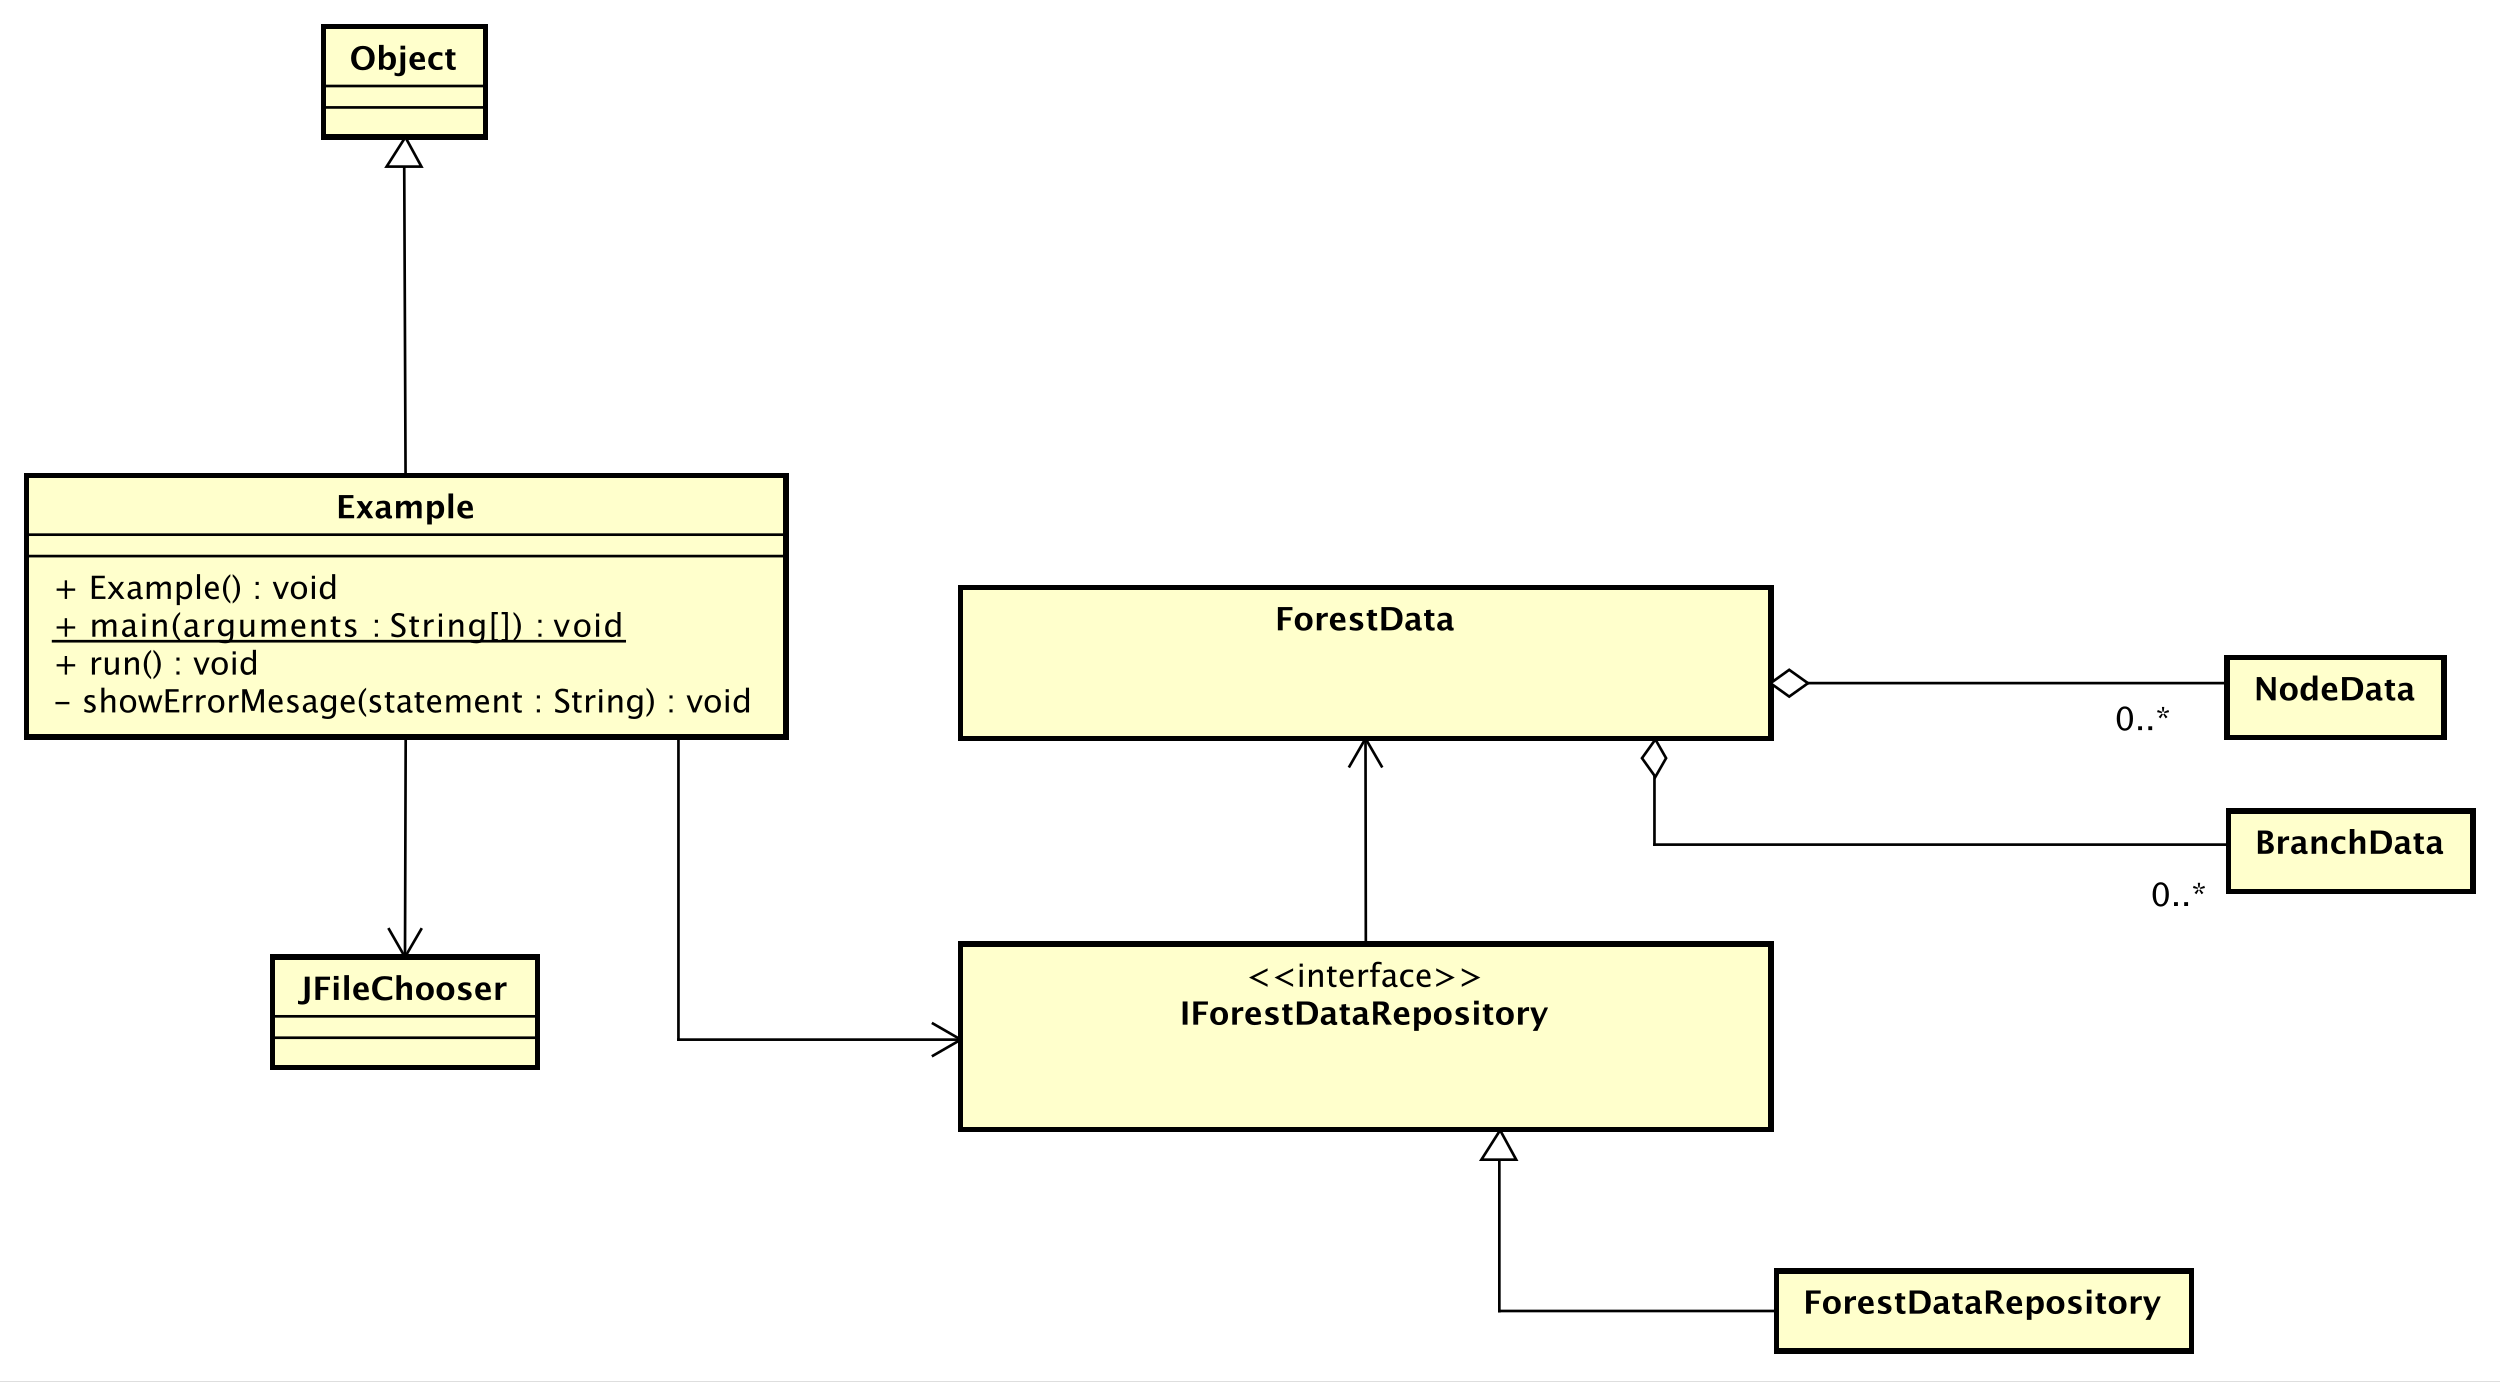 <?xml version="1.0" encoding="UTF-8"?>
<!DOCTYPE svg PUBLIC '-//W3C//DTD SVG 1.0//EN'
          'http://www.w3.org/TR/2001/REC-SVG-20010904/DTD/svg10.dtd'>
<svg xmlns:xlink="http://www.w3.org/1999/xlink" style="fill-opacity:1; color-rendering:auto; color-interpolation:auto; text-rendering:auto; stroke:black; stroke-linecap:square; stroke-miterlimit:10; shape-rendering:auto; stroke-opacity:1; fill:black; stroke-dasharray:none; font-weight:normal; stroke-width:1; font-family:'Dialog'; font-style:normal; stroke-linejoin:miter; font-size:12px; stroke-dashoffset:0; image-rendering:auto;" width="1245" height="688" xmlns="http://www.w3.org/2000/svg"
><rect width="100%" height="100%" fill="#808080" stroke="none"/><!--Generated by the Batik Graphics2D SVG Generator--><defs id="genericDefs"
  /><g
  ><defs id="defs1"
    ><clipPath clipPathUnits="userSpaceOnUse" id="clipPath1"
      ><path d="M0 0 L1245 0 L1245 688 L0 688 L0 0 Z"
      /></clipPath
      ><clipPath clipPathUnits="userSpaceOnUse" id="clipPath2"
      ><path d="M605.411 -82.219 L1539.161 -82.219 L1539.161 433.781 L605.411 433.781 L605.411 -82.219 Z"
      /></clipPath
      ><clipPath clipPathUnits="userSpaceOnUse" id="clipPath3"
      ><path d="M-130.779 -26 L802.971 -26 L802.971 490 L-130.779 490 L-130.779 -26 Z"
      /></clipPath
      ><clipPath clipPathUnits="userSpaceOnUse" id="clipPath4"
      ><path d="M-20 -266.129 L913.75 -266.129 L913.75 249.871 L-20 249.871 L-20 -266.129 Z"
      /></clipPath
      ><clipPath clipPathUnits="userSpaceOnUse" id="clipPath5"
      ><path d="M-20 -251.996 L913.75 -251.996 L913.75 264.004 L-20 264.004 L-20 -251.996 Z"
      /></clipPath
      ><clipPath clipPathUnits="userSpaceOnUse" id="clipPath6"
      ><path d="M-20 -237.863 L913.75 -237.863 L913.75 278.137 L-20 278.137 L-20 -237.863 Z"
      /></clipPath
      ><clipPath clipPathUnits="userSpaceOnUse" id="clipPath7"
      ><path d="M-20 -223.731 L913.75 -223.731 L913.75 292.269 L-20 292.269 L-20 -223.731 Z"
      /></clipPath
      ><clipPath clipPathUnits="userSpaceOnUse" id="clipPath8"
      ><path d="M-125.68 -193.598 L808.07 -193.598 L808.07 322.402 L-125.68 322.402 L-125.68 -193.598 Z"
      /></clipPath
      ><clipPath clipPathUnits="userSpaceOnUse" id="clipPath9"
      ><path d="M-111.887 -373.539 L821.863 -373.539 L821.863 142.461 L-111.887 142.461 L-111.887 -373.539 Z"
      /></clipPath
      ><clipPath clipPathUnits="userSpaceOnUse" id="clipPath10"
      ><path d="M-465.47 -368.656 L468.28 -368.656 L468.28 147.344 L-465.47 147.344 L-465.47 -368.656 Z"
      /></clipPath
      ><clipPath clipPathUnits="userSpaceOnUse" id="clipPath11"
      ><path d="M-440.908 -382.789 L492.842 -382.789 L492.842 133.211 L-440.908 133.211 L-440.908 -382.789 Z"
      /></clipPath
      ><clipPath clipPathUnits="userSpaceOnUse" id="clipPath12"
      ><path d="M-673.806 -490.755 L259.944 -490.755 L259.944 25.245 L-673.806 25.245 L-673.806 -490.755 Z"
      /></clipPath
      ><clipPath clipPathUnits="userSpaceOnUse" id="clipPath13"
      ><path d="M-476.47 -235.459 L457.28 -235.459 L457.28 280.541 L-476.47 280.541 L-476.47 -235.459 Z"
      /></clipPath
      ><clipPath clipPathUnits="userSpaceOnUse" id="clipPath14"
      ><path d="M-842.171 -261.608 L91.579 -261.608 L91.579 254.392 L-842.171 254.392 L-842.171 -261.608 Z"
      /></clipPath
      ><clipPath clipPathUnits="userSpaceOnUse" id="clipPath15"
      ><path d="M-842.593 -318.943 L91.157 -318.943 L91.157 197.057 L-842.593 197.057 L-842.593 -318.943 Z"
      /></clipPath
      ><clipPath clipPathUnits="userSpaceOnUse" id="clipPath16"
      ><path d="M-790.189 -272.76 L143.56 -272.76 L143.56 243.24 L-790.189 243.24 L-790.189 -272.76 Z"
      /></clipPath
      ><clipPath clipPathUnits="userSpaceOnUse" id="clipPath17"
      ><path d="M-803.593 -338.456 L130.157 -338.456 L130.157 177.544 L-803.593 177.544 L-803.593 -338.456 Z"
      /></clipPath
    ></defs
    ><g style="fill:white; stroke:white;"
    ><rect x="0" y="0" width="1245" style="clip-path:url(#clipPath1); stroke:none;" height="688"
    /></g
    ><g transform="scale(1.333,1.333) translate(-605.411,82.219)" style="fill:rgb(255,255,204); text-rendering:geometricPrecision; stroke-width:2; shape-rendering:crispEdges; stroke:rgb(255,255,204);"
    ><rect x="726.189" y="-72.219" width="60.508" style="clip-path:url(#clipPath2); stroke:none;" height="41.133"
      /><rect x="726.189" y="-72.219" width="60.508" style="clip-path:url(#clipPath2); fill:none; stroke:black;" height="41.133"
    /></g
    ><g style="text-rendering:optimizeLegibility;" transform="scale(1.333,1.333) translate(-605.411,82.219)"
    ><line x1="726.189" x2="786.698" y1="-42.087" style="fill:none; clip-path:url(#clipPath2);" y2="-42.087"
      /><line x1="726.189" x2="786.698" y1="-50.087" style="fill:none; clip-path:url(#clipPath2);" y2="-50.087"
    /></g
    ><g style="text-rendering:optimizeLegibility; font-weight:bold; font-family:sans-serif;" transform="matrix(1.333,0,0,1.333,-807.214,109.626) translate(736.189,-56.219)"
    ><path d="M4.887 0.217 Q2.912 0.217 1.728 -1.025 Q0.545 -2.268 0.545 -4.336 Q0.545 -6.428 1.734 -7.658 Q2.924 -8.889 4.945 -8.889 Q6.955 -8.889 8.148 -7.658 Q9.34 -6.428 9.34 -4.354 Q9.34 -2.232 8.148 -1.008 Q6.955 0.217 4.887 0.217 ZM4.91 -0.979 Q6.07 -0.979 6.747 -1.89 Q7.424 -2.801 7.424 -4.359 Q7.424 -5.871 6.744 -6.785 Q6.064 -7.699 4.945 -7.699 Q3.814 -7.699 3.138 -6.785 Q2.461 -5.871 2.461 -4.342 Q2.461 -2.824 3.135 -1.901 Q3.809 -0.979 4.91 -0.979 ZM10.963 0 L10.963 -9.252 L12.697 -9.252 L12.697 -5.221 Q13.365 -6.58 14.801 -6.58 Q15.961 -6.58 16.626 -5.731 Q17.291 -4.881 17.291 -3.393 Q17.291 -1.781 16.541 -0.817 Q15.791 0.146 14.537 0.146 Q13.459 0.146 12.697 -0.65 L12.375 0 ZM12.697 -1.682 Q13.33 -0.979 14.045 -0.979 Q14.684 -0.979 15.065 -1.597 Q15.445 -2.215 15.445 -3.246 Q15.445 -5.221 14.174 -5.221 Q13.406 -5.221 12.697 -4.231 ZM16.781 2.186 L16.781 1.025 Q17.537 1.371 18.076 1.371 Q18.58 1.371 18.794 1.058 Q19.008 0.744 19.008 0 L19.008 -6.434 L20.742 -6.434 L20.742 -0.117 Q20.742 1.23 20.142 1.846 Q19.541 2.461 18.223 2.461 Q17.637 2.461 16.781 2.186 ZM19.008 -7.518 L19.008 -8.965 L20.742 -8.965 L20.742 -7.518 ZM28.148 -0.217 Q26.912 0.146 25.805 0.146 Q24.193 0.146 23.262 -0.768 Q22.33 -1.682 22.33 -3.264 Q22.33 -4.758 23.183 -5.669 Q24.035 -6.58 25.436 -6.58 Q26.848 -6.58 27.498 -5.689 Q28.148 -4.799 28.148 -2.871 L24.158 -2.871 Q24.334 -1.031 26.18 -1.031 Q27.053 -1.031 28.148 -1.435 ZM24.135 -3.85 L26.443 -3.85 Q26.443 -5.496 25.383 -5.496 Q24.305 -5.496 24.135 -3.85 ZM34.688 -0.141 Q33.609 0.146 32.69 0.146 Q31.148 0.146 30.255 -0.759 Q29.361 -1.664 29.361 -3.223 Q29.361 -4.799 30.281 -5.689 Q31.201 -6.58 32.824 -6.58 Q33.609 -6.58 34.635 -6.328 L34.635 -5.074 Q33.568 -5.42 32.93 -5.42 Q32.15 -5.42 31.676 -4.822 Q31.201 -4.225 31.201 -3.234 Q31.201 -2.221 31.714 -1.611 Q32.227 -1.002 33.082 -1.002 Q33.861 -1.002 34.688 -1.342 ZM39.645 -0.035 Q39.023 0.146 38.666 0.146 Q36.41 0.146 36.41 -1.963 L36.41 -5.35 L35.69 -5.35 L35.69 -6.434 L36.41 -6.434 L36.41 -7.518 L38.145 -7.717 L38.145 -6.434 L39.522 -6.434 L39.522 -5.35 L38.145 -5.35 L38.145 -2.191 Q38.145 -1.008 39.111 -1.008 Q39.334 -1.008 39.645 -1.09 Z" style="stroke:none; clip-path:url(#clipPath3);"
    /></g
    ><g transform="matrix(1.333,0,0,1.333,-807.214,109.626)" style="fill:rgb(255,255,204); text-rendering:geometricPrecision; font-family:sans-serif; shape-rendering:crispEdges; stroke:rgb(255,255,204); font-weight:bold; stroke-width:2;"
    ><rect x="615.411" y="95.378" width="283.752" style="clip-path:url(#clipPath2); stroke:none;" height="97.664"
      /><rect x="615.411" y="95.378" width="283.752" style="clip-path:url(#clipPath2); fill:none; stroke:black;" height="97.664"
    /></g
    ><g style="text-rendering:optimizeLegibility; stroke-width:2; font-family:sans-serif;" transform="matrix(1.333,0,0,1.333,-807.214,109.626) translate(625.411,183.91)"
    ><path d="M0.867 -3.035 L0.867 -3.902 L6.07 -3.902 L6.07 -3.035 ZM13.582 0.146 Q12.791 0.146 11.66 -0.223 L11.66 -1.283 Q12.791 -0.721 13.629 -0.721 Q14.127 -0.721 14.455 -0.99 Q14.783 -1.26 14.783 -1.664 Q14.783 -2.256 13.863 -2.643 L13.19 -2.93 Q11.695 -3.551 11.695 -4.717 Q11.695 -5.549 12.284 -6.026 Q12.873 -6.504 13.898 -6.504 Q14.432 -6.504 15.217 -6.357 L15.457 -6.311 L15.457 -5.35 Q14.49 -5.637 13.922 -5.637 Q12.809 -5.637 12.809 -4.828 Q12.809 -4.307 13.652 -3.949 L14.209 -3.715 Q15.152 -3.316 15.545 -2.874 Q15.938 -2.432 15.938 -1.77 Q15.938 -0.932 15.275 -0.393 Q14.613 0.146 13.582 0.146 ZM18.012 0 L18.012 -9.252 L19.166 -9.252 L19.166 -5.168 Q20.08 -6.504 21.404 -6.504 Q22.23 -6.504 22.723 -5.979 Q23.215 -5.455 23.215 -4.57 L23.215 0 L22.061 0 L22.061 -4.195 Q22.061 -4.904 21.852 -5.206 Q21.645 -5.508 21.164 -5.508 Q20.104 -5.508 19.166 -4.119 L19.166 0 ZM27.949 0.146 Q26.584 0.146 25.77 -0.759 Q24.955 -1.664 24.955 -3.182 Q24.955 -4.717 25.773 -5.61 Q26.59 -6.504 27.99 -6.504 Q29.391 -6.504 30.208 -5.61 Q31.025 -4.717 31.025 -3.193 Q31.025 -1.635 30.205 -0.744 Q29.385 0.146 27.949 0.146 ZM27.967 -0.721 Q29.801 -0.721 29.801 -3.193 Q29.801 -5.637 27.99 -5.637 Q26.186 -5.637 26.186 -3.182 Q26.186 -0.721 27.967 -0.721 ZM33.568 0 L31.746 -6.363 L32.877 -6.363 L34.272 -1.435 L35.777 -6.363 L36.932 -6.363 L38.25 -1.435 L39.85 -6.363 L40.84 -6.363 L38.766 0 L37.605 0 L36.258 -4.928 L34.734 0 ZM42.041 0 L42.041 -8.672 L46.887 -8.672 L46.887 -7.752 L43.272 -7.752 L43.272 -4.969 L46.301 -4.969 L46.301 -4.061 L43.272 -4.061 L43.272 -0.92 L47.139 -0.92 L47.139 0 ZM48.58 0 L48.58 -6.363 L49.734 -6.363 L49.734 -5.168 Q50.42 -6.504 51.727 -6.504 Q51.902 -6.504 52.096 -6.475 L52.096 -5.396 Q51.797 -5.496 51.568 -5.496 Q50.473 -5.496 49.734 -4.195 L49.734 0 ZM53.49 0 L53.49 -6.363 L54.645 -6.363 L54.645 -5.168 Q55.33 -6.504 56.637 -6.504 Q56.812 -6.504 57.006 -6.475 L57.006 -5.396 Q56.707 -5.496 56.478 -5.496 Q55.383 -5.496 54.645 -4.195 L54.645 0 ZM60.891 0.146 Q59.525 0.146 58.711 -0.759 Q57.897 -1.664 57.897 -3.182 Q57.897 -4.717 58.714 -5.61 Q59.531 -6.504 60.932 -6.504 Q62.332 -6.504 63.149 -5.61 Q63.967 -4.717 63.967 -3.193 Q63.967 -1.635 63.147 -0.744 Q62.326 0.146 60.891 0.146 ZM60.908 -0.721 Q62.742 -0.721 62.742 -3.193 Q62.742 -5.637 60.932 -5.637 Q59.127 -5.637 59.127 -3.182 Q59.127 -0.721 60.908 -0.721 ZM65.772 0 L65.772 -6.363 L66.926 -6.363 L66.926 -5.168 Q67.611 -6.504 68.918 -6.504 Q69.094 -6.504 69.287 -6.475 L69.287 -5.396 Q68.988 -5.496 68.76 -5.496 Q67.664 -5.496 66.926 -4.195 L66.926 0 ZM70.647 0 L70.647 -8.672 L72.352 -8.672 L74.754 -1.963 L77.227 -8.672 L78.75 -8.672 L78.75 0 L77.602 0 L77.602 -7.055 L75.211 -0.58 L74.022 -0.58 L71.701 -7.072 L71.701 0 ZM85.682 -0.205 Q84.522 0.146 83.695 0.146 Q82.289 0.146 81.401 -0.788 Q80.514 -1.723 80.514 -3.211 Q80.514 -4.658 81.296 -5.584 Q82.078 -6.51 83.297 -6.51 Q84.451 -6.51 85.081 -5.689 Q85.711 -4.869 85.711 -3.357 L85.705 -3 L81.691 -3 Q81.943 -0.732 83.912 -0.732 Q84.633 -0.732 85.682 -1.119 ZM81.744 -3.867 L84.551 -3.867 Q84.551 -5.643 83.227 -5.643 Q81.897 -5.643 81.744 -3.867 ZM89.391 0.146 Q88.6 0.146 87.469 -0.223 L87.469 -1.283 Q88.6 -0.721 89.438 -0.721 Q89.936 -0.721 90.264 -0.99 Q90.592 -1.26 90.592 -1.664 Q90.592 -2.256 89.672 -2.643 L88.998 -2.93 Q87.504 -3.551 87.504 -4.717 Q87.504 -5.549 88.093 -6.026 Q88.682 -6.504 89.707 -6.504 Q90.24 -6.504 91.025 -6.357 L91.266 -6.311 L91.266 -5.35 Q90.299 -5.637 89.731 -5.637 Q88.617 -5.637 88.617 -4.828 Q88.617 -4.307 89.461 -3.949 L90.018 -3.715 Q90.961 -3.316 91.353 -2.874 Q91.746 -2.432 91.746 -1.77 Q91.746 -0.932 91.084 -0.393 Q90.422 0.146 89.391 0.146 ZM97.102 -0.809 Q96.064 0.146 95.103 0.146 Q94.312 0.146 93.791 -0.349 Q93.269 -0.844 93.269 -1.6 Q93.269 -2.643 94.145 -3.202 Q95.022 -3.762 96.656 -3.762 L96.932 -3.762 L96.932 -4.529 Q96.932 -5.637 95.795 -5.637 Q94.881 -5.637 93.82 -5.074 L93.82 -6.029 Q94.986 -6.504 96.006 -6.504 Q97.072 -6.504 97.579 -6.023 Q98.086 -5.543 98.086 -4.529 L98.086 -1.647 Q98.086 -0.656 98.695 -0.656 Q98.772 -0.656 98.918 -0.68 L99 -0.041 Q98.607 0.146 98.133 0.146 Q97.324 0.146 97.102 -0.809 ZM96.932 -1.435 L96.932 -3.082 L96.545 -3.094 Q95.596 -3.094 95.01 -2.733 Q94.424 -2.373 94.424 -1.787 Q94.424 -1.371 94.717 -1.084 Q95.01 -0.797 95.432 -0.797 Q96.152 -0.797 96.932 -1.435 ZM100.471 2.115 L100.606 1.113 Q101.607 1.588 102.58 1.588 Q104.531 1.588 104.531 -0.48 L104.531 -1.482 Q103.893 -0.146 102.434 -0.146 Q101.291 -0.146 100.617 -0.979 Q99.943 -1.81 99.943 -3.223 Q99.943 -4.676 100.711 -5.59 Q101.478 -6.504 102.697 -6.504 Q103.764 -6.504 104.531 -5.637 L104.531 -6.363 L105.691 -6.363 L105.691 -1.734 Q105.691 -0.24 105.536 0.477 Q105.381 1.195 104.953 1.652 Q104.197 2.455 102.603 2.455 Q101.49 2.455 100.471 2.115 ZM104.531 -2.203 L104.531 -4.846 Q103.769 -5.637 102.873 -5.637 Q102.076 -5.637 101.625 -4.998 Q101.174 -4.359 101.174 -3.246 Q101.174 -1.154 102.644 -1.154 Q103.647 -1.154 104.531 -2.203 ZM112.594 -0.205 Q111.434 0.146 110.607 0.146 Q109.201 0.146 108.314 -0.788 Q107.426 -1.723 107.426 -3.211 Q107.426 -4.658 108.208 -5.584 Q108.99 -6.51 110.209 -6.51 Q111.363 -6.51 111.993 -5.689 Q112.623 -4.869 112.623 -3.357 L112.617 -3 L108.603 -3 Q108.856 -0.732 110.824 -0.732 Q111.545 -0.732 112.594 -1.119 ZM108.656 -3.867 L111.463 -3.867 Q111.463 -5.643 110.139 -5.643 Q108.809 -5.643 108.656 -3.867 ZM116.93 0.938 L116.93 1.734 Q115.664 0.873 114.923 -0.606 Q114.182 -2.086 114.182 -3.762 Q114.182 -5.432 114.923 -6.911 Q115.664 -8.391 116.93 -9.252 L116.93 -8.455 Q116.068 -7.518 115.702 -6.439 Q115.336 -5.361 115.336 -3.762 Q115.336 -2.156 115.702 -1.078 Q116.068 0 116.93 0.938 ZM120.205 0.146 Q119.414 0.146 118.283 -0.223 L118.283 -1.283 Q119.414 -0.721 120.252 -0.721 Q120.75 -0.721 121.078 -0.99 Q121.406 -1.26 121.406 -1.664 Q121.406 -2.256 120.486 -2.643 L119.812 -2.93 Q118.318 -3.551 118.318 -4.717 Q118.318 -5.549 118.907 -6.026 Q119.496 -6.504 120.522 -6.504 Q121.055 -6.504 121.84 -6.357 L122.08 -6.311 L122.08 -5.35 Q121.113 -5.637 120.545 -5.637 Q119.432 -5.637 119.432 -4.828 Q119.432 -4.307 120.275 -3.949 L120.832 -3.715 Q121.775 -3.316 122.168 -2.874 Q122.561 -2.432 122.561 -1.77 Q122.561 -0.932 121.898 -0.393 Q121.236 0.146 120.205 0.146 ZM126.545 0.146 Q125.666 0.146 125.174 -0.357 Q124.682 -0.861 124.682 -1.758 L124.682 -5.496 L123.885 -5.496 L123.885 -6.363 L124.682 -6.363 L124.682 -7.518 L125.836 -7.629 L125.836 -6.363 L127.5 -6.363 L127.5 -5.496 L125.836 -5.496 L125.836 -1.969 Q125.836 -0.721 126.914 -0.721 Q127.143 -0.721 127.471 -0.797 L127.471 0 Q126.938 0.146 126.545 0.146 ZM132.404 -0.809 Q131.367 0.146 130.406 0.146 Q129.615 0.146 129.094 -0.349 Q128.572 -0.844 128.572 -1.6 Q128.572 -2.643 129.448 -3.202 Q130.324 -3.762 131.959 -3.762 L132.234 -3.762 L132.234 -4.529 Q132.234 -5.637 131.098 -5.637 Q130.184 -5.637 129.123 -5.074 L129.123 -6.029 Q130.289 -6.504 131.309 -6.504 Q132.375 -6.504 132.882 -6.023 Q133.389 -5.543 133.389 -4.529 L133.389 -1.647 Q133.389 -0.656 133.998 -0.656 Q134.074 -0.656 134.221 -0.68 L134.303 -0.041 Q133.91 0.146 133.435 0.146 Q132.627 0.146 132.404 -0.809 ZM132.234 -1.435 L132.234 -3.082 L131.848 -3.094 Q130.898 -3.094 130.312 -2.733 Q129.727 -2.373 129.727 -1.787 Q129.727 -1.371 130.019 -1.084 Q130.312 -0.797 130.734 -0.797 Q131.455 -0.797 132.234 -1.435 ZM137.66 0.146 Q136.781 0.146 136.289 -0.357 Q135.797 -0.861 135.797 -1.758 L135.797 -5.496 L135 -5.496 L135 -6.363 L135.797 -6.363 L135.797 -7.518 L136.951 -7.629 L136.951 -6.363 L138.615 -6.363 L138.615 -5.496 L136.951 -5.496 L136.951 -1.969 Q136.951 -0.721 138.029 -0.721 Q138.258 -0.721 138.586 -0.797 L138.586 0 Q138.053 0.146 137.66 0.146 ZM144.902 -0.205 Q143.742 0.146 142.916 0.146 Q141.51 0.146 140.622 -0.788 Q139.734 -1.723 139.734 -3.211 Q139.734 -4.658 140.517 -5.584 Q141.299 -6.51 142.518 -6.51 Q143.672 -6.51 144.302 -5.689 Q144.932 -4.869 144.932 -3.357 L144.926 -3 L140.912 -3 Q141.164 -0.732 143.133 -0.732 Q143.853 -0.732 144.902 -1.119 ZM140.965 -3.867 L143.772 -3.867 Q143.772 -5.643 142.447 -5.643 Q141.117 -5.643 140.965 -3.867 ZM146.924 0 L146.924 -6.363 L148.078 -6.363 L148.078 -5.168 Q148.922 -6.504 150.246 -6.504 Q151.523 -6.504 151.986 -5.168 Q152.807 -6.51 154.119 -6.51 Q154.963 -6.51 155.426 -6.015 Q155.889 -5.519 155.889 -4.629 L155.889 0 L154.728 0 L154.728 -4.447 Q154.728 -5.537 153.867 -5.537 Q152.971 -5.537 151.986 -4.266 L151.986 0 L150.826 0 L150.826 -4.447 Q150.826 -5.543 149.947 -5.543 Q149.074 -5.543 148.078 -4.266 L148.078 0 ZM162.791 -0.205 Q161.631 0.146 160.805 0.146 Q159.398 0.146 158.511 -0.788 Q157.623 -1.723 157.623 -3.211 Q157.623 -4.658 158.405 -5.584 Q159.188 -6.51 160.406 -6.51 Q161.56 -6.51 162.19 -5.689 Q162.82 -4.869 162.82 -3.357 L162.815 -3 L158.801 -3 Q159.053 -0.732 161.022 -0.732 Q161.742 -0.732 162.791 -1.119 ZM158.853 -3.867 L161.66 -3.867 Q161.66 -5.643 160.336 -5.643 Q159.006 -5.643 158.853 -3.867 ZM164.812 0 L164.812 -6.363 L165.967 -6.363 L165.967 -5.168 Q166.881 -6.504 168.205 -6.504 Q169.031 -6.504 169.523 -5.979 Q170.016 -5.455 170.016 -4.57 L170.016 0 L168.861 0 L168.861 -4.195 Q168.861 -4.904 168.653 -5.206 Q168.445 -5.508 167.965 -5.508 Q166.904 -5.508 165.967 -4.119 L165.967 0 ZM174.17 0.146 Q173.291 0.146 172.799 -0.357 Q172.307 -0.861 172.307 -1.758 L172.307 -5.496 L171.51 -5.496 L171.51 -6.363 L172.307 -6.363 L172.307 -7.518 L173.461 -7.629 L173.461 -6.363 L175.125 -6.363 L175.125 -5.496 L173.461 -5.496 L173.461 -1.969 Q173.461 -0.721 174.539 -0.721 Q174.768 -0.721 175.096 -0.797 L175.096 0 Q174.562 0.146 174.17 0.146 ZM180.709 0 L180.709 -1.154 L181.863 -1.154 L181.863 0 ZM180.709 -5.203 L180.709 -6.363 L181.863 -6.363 L181.863 -5.203 ZM189.803 0.217 Q188.93 0.217 187.57 -0.164 L187.57 -1.383 Q189.035 -0.703 189.978 -0.703 Q190.705 -0.703 191.148 -1.084 Q191.59 -1.465 191.59 -2.086 Q191.59 -2.596 191.3 -2.953 Q191.01 -3.311 190.231 -3.75 L189.633 -4.096 Q188.525 -4.729 188.071 -5.288 Q187.617 -5.848 187.617 -6.592 Q187.617 -7.594 188.344 -8.241 Q189.07 -8.889 190.195 -8.889 Q191.197 -8.889 192.31 -8.555 L192.31 -7.43 Q190.94 -7.969 190.266 -7.969 Q189.627 -7.969 189.211 -7.629 Q188.795 -7.289 188.795 -6.773 Q188.795 -6.34 189.1 -6.006 Q189.404 -5.672 190.213 -5.209 L190.834 -4.857 Q191.959 -4.219 192.404 -3.65 Q192.85 -3.082 192.85 -2.285 Q192.85 -1.154 192.015 -0.469 Q191.18 0.217 189.803 0.217 ZM196.512 0.146 Q195.633 0.146 195.141 -0.357 Q194.648 -0.861 194.648 -1.758 L194.648 -5.496 L193.852 -5.496 L193.852 -6.363 L194.648 -6.363 L194.648 -7.518 L195.803 -7.629 L195.803 -6.363 L197.467 -6.363 L197.467 -5.496 L195.803 -5.496 L195.803 -1.969 Q195.803 -0.721 196.881 -0.721 Q197.109 -0.721 197.438 -0.797 L197.438 0 Q196.904 0.146 196.512 0.146 ZM199.09 0 L199.09 -6.363 L200.244 -6.363 L200.244 -5.168 Q200.93 -6.504 202.236 -6.504 Q202.412 -6.504 202.606 -6.475 L202.606 -5.396 Q202.307 -5.496 202.078 -5.496 Q200.982 -5.496 200.244 -4.195 L200.244 0 ZM204 0 L204 -6.363 L205.154 -6.363 L205.154 0 ZM204 -7.518 L204 -8.672 L205.154 -8.672 L205.154 -7.518 ZM207.469 0 L207.469 -6.363 L208.623 -6.363 L208.623 -5.168 Q209.537 -6.504 210.861 -6.504 Q211.688 -6.504 212.18 -5.979 Q212.672 -5.455 212.672 -4.57 L212.672 0 L211.518 0 L211.518 -4.195 Q211.518 -4.904 211.31 -5.206 Q211.102 -5.508 210.621 -5.508 Q209.56 -5.508 208.623 -4.119 L208.623 0 ZM214.94 2.115 L215.074 1.113 Q216.076 1.588 217.049 1.588 Q219 1.588 219 -0.48 L219 -1.482 Q218.361 -0.146 216.902 -0.146 Q215.76 -0.146 215.086 -0.979 Q214.412 -1.81 214.412 -3.223 Q214.412 -4.676 215.18 -5.59 Q215.947 -6.504 217.166 -6.504 Q218.232 -6.504 219 -5.637 L219 -6.363 L220.16 -6.363 L220.16 -1.734 Q220.16 -0.24 220.005 0.477 Q219.85 1.195 219.422 1.652 Q218.666 2.455 217.072 2.455 Q215.959 2.455 214.94 2.115 ZM219 -2.203 L219 -4.846 Q218.238 -5.637 217.342 -5.637 Q216.545 -5.637 216.094 -4.998 Q215.643 -4.359 215.643 -3.246 Q215.643 -1.154 217.113 -1.154 Q218.115 -1.154 219 -2.203 ZM221.678 0.938 L221.678 1.734 Q222.943 0.873 223.685 -0.606 Q224.426 -2.086 224.426 -3.762 Q224.426 -5.432 223.685 -6.911 Q222.943 -8.391 221.678 -9.252 L221.678 -8.455 Q222.539 -7.518 222.905 -6.439 Q223.272 -5.361 223.272 -3.762 Q223.272 -2.156 222.905 -1.078 Q222.539 0 221.678 0.938 ZM230.262 0 L230.262 -1.154 L231.416 -1.154 L231.416 0 ZM230.262 -5.203 L230.262 -6.363 L231.416 -6.363 L231.416 -5.203 ZM239.01 0 L236.643 -6.363 L237.797 -6.363 L239.648 -1.412 L241.6 -6.363 L242.678 -6.363 L240.164 0 ZM246.393 0.146 Q245.027 0.146 244.213 -0.759 Q243.398 -1.664 243.398 -3.182 Q243.398 -4.717 244.216 -5.61 Q245.033 -6.504 246.434 -6.504 Q247.834 -6.504 248.651 -5.61 Q249.469 -4.717 249.469 -3.193 Q249.469 -1.635 248.648 -0.744 Q247.828 0.146 246.393 0.146 ZM246.41 -0.721 Q248.244 -0.721 248.244 -3.193 Q248.244 -5.637 246.434 -5.637 Q244.629 -5.637 244.629 -3.182 Q244.629 -0.721 246.41 -0.721 ZM251.273 0 L251.273 -6.363 L252.428 -6.363 L252.428 0 ZM251.273 -7.518 L251.273 -8.672 L252.428 -8.672 L252.428 -7.518 ZM258.826 0 L258.826 -1.195 Q258.123 0.146 256.705 0.146 Q255.557 0.146 254.898 -0.691 Q254.238 -1.529 254.238 -2.982 Q254.238 -4.57 254.985 -5.537 Q255.732 -6.504 256.951 -6.504 Q258.082 -6.504 258.826 -5.637 L258.826 -9.252 L259.986 -9.252 L259.986 0 ZM258.826 -4.846 Q257.93 -5.637 257.127 -5.637 Q255.469 -5.637 255.469 -3.1 Q255.469 -0.867 256.945 -0.867 Q257.906 -0.867 258.826 -1.916 Z" style="stroke:none; clip-path:url(#clipPath4);"
    /></g
    ><g style="text-rendering:optimizeLegibility; stroke-width:2; font-family:sans-serif;" transform="matrix(1.333,0,0,1.333,-807.214,109.626) translate(625.411,169.777)"
    ><path d="M4.336 0 L4.336 -3.035 L1.301 -3.035 L1.301 -3.902 L4.336 -3.902 L4.336 -6.938 L5.203 -6.938 L5.203 -3.902 L8.238 -3.902 L8.238 -3.035 L5.203 -3.035 L5.203 0 ZM14.49 0 L14.49 -6.363 L15.645 -6.363 L15.645 -5.168 Q16.33 -6.504 17.637 -6.504 Q17.812 -6.504 18.006 -6.475 L18.006 -5.396 Q17.707 -5.496 17.479 -5.496 Q16.383 -5.496 15.645 -4.195 L15.645 0 ZM23.379 0 L23.379 -1.195 Q22.459 0.146 21.146 0.146 Q20.314 0.146 19.822 -0.378 Q19.33 -0.902 19.33 -1.793 L19.33 -6.363 L20.484 -6.363 L20.484 -2.168 Q20.484 -1.453 20.692 -1.151 Q20.9 -0.85 21.387 -0.85 Q22.441 -0.85 23.379 -2.238 L23.379 -6.363 L24.533 -6.363 L24.533 0 ZM26.848 0 L26.848 -6.363 L28.002 -6.363 L28.002 -5.168 Q28.916 -6.504 30.24 -6.504 Q31.066 -6.504 31.559 -5.979 Q32.051 -5.455 32.051 -4.57 L32.051 0 L30.896 0 L30.896 -4.195 Q30.896 -4.904 30.689 -5.206 Q30.48 -5.508 30 -5.508 Q28.939 -5.508 28.002 -4.119 L28.002 0 ZM36.609 0.938 L36.609 1.734 Q35.344 0.873 34.602 -0.606 Q33.861 -2.086 33.861 -3.762 Q33.861 -5.432 34.602 -6.911 Q35.344 -8.391 36.609 -9.252 L36.609 -8.455 Q35.748 -7.518 35.382 -6.439 Q35.016 -5.361 35.016 -3.762 Q35.016 -2.156 35.382 -1.078 Q35.748 0 36.609 0.938 ZM37.477 0.938 L37.477 1.734 Q38.742 0.873 39.483 -0.606 Q40.225 -2.086 40.225 -3.762 Q40.225 -5.432 39.483 -6.911 Q38.742 -8.391 37.477 -9.252 L37.477 -8.455 Q38.338 -7.518 38.704 -6.439 Q39.07 -5.361 39.07 -3.762 Q39.07 -2.156 38.704 -1.078 Q38.338 0 37.477 0.938 ZM46.06 0 L46.06 -1.154 L47.215 -1.154 L47.215 0 ZM46.06 -5.203 L46.06 -6.363 L47.215 -6.363 L47.215 -5.203 ZM54.809 0 L52.441 -6.363 L53.596 -6.363 L55.447 -1.412 L57.398 -6.363 L58.477 -6.363 L55.963 0 ZM62.191 0.146 Q60.826 0.146 60.012 -0.759 Q59.197 -1.664 59.197 -3.182 Q59.197 -4.717 60.015 -5.61 Q60.832 -6.504 62.232 -6.504 Q63.633 -6.504 64.45 -5.61 Q65.268 -4.717 65.268 -3.193 Q65.268 -1.635 64.447 -0.744 Q63.627 0.146 62.191 0.146 ZM62.209 -0.721 Q64.043 -0.721 64.043 -3.193 Q64.043 -5.637 62.232 -5.637 Q60.428 -5.637 60.428 -3.182 Q60.428 -0.721 62.209 -0.721 ZM67.072 0 L67.072 -6.363 L68.227 -6.363 L68.227 0 ZM67.072 -7.518 L67.072 -8.672 L68.227 -8.672 L68.227 -7.518 ZM74.625 0 L74.625 -1.195 Q73.922 0.146 72.504 0.146 Q71.356 0.146 70.696 -0.691 Q70.037 -1.529 70.037 -2.982 Q70.037 -4.57 70.784 -5.537 Q71.531 -6.504 72.75 -6.504 Q73.881 -6.504 74.625 -5.637 L74.625 -9.252 L75.785 -9.252 L75.785 0 ZM74.625 -4.846 Q73.728 -5.637 72.926 -5.637 Q71.268 -5.637 71.268 -3.1 Q71.268 -0.867 72.744 -0.867 Q73.705 -0.867 74.625 -1.916 Z" style="stroke:none; clip-path:url(#clipPath5);"
    /></g
    ><g style="text-rendering:optimizeLegibility; stroke-width:2; font-family:sans-serif;" transform="matrix(1.333,0,0,1.333,-807.214,109.626) translate(625.411,155.644)"
    ><path d="M4.336 0 L4.336 -3.035 L1.301 -3.035 L1.301 -3.902 L4.336 -3.902 L4.336 -6.938 L5.203 -6.938 L5.203 -3.902 L8.238 -3.902 L8.238 -3.035 L5.203 -3.035 L5.203 0 ZM14.654 0 L14.654 -6.363 L15.809 -6.363 L15.809 -5.168 Q16.652 -6.504 17.977 -6.504 Q19.254 -6.504 19.717 -5.168 Q20.537 -6.51 21.85 -6.51 Q22.693 -6.51 23.156 -6.015 Q23.619 -5.519 23.619 -4.629 L23.619 0 L22.459 0 L22.459 -4.447 Q22.459 -5.537 21.598 -5.537 Q20.701 -5.537 19.717 -4.266 L19.717 0 L18.557 0 L18.557 -4.447 Q18.557 -5.543 17.678 -5.543 Q16.805 -5.543 15.809 -4.266 L15.809 0 ZM29.572 -0.809 Q28.535 0.146 27.574 0.146 Q26.783 0.146 26.262 -0.349 Q25.74 -0.844 25.74 -1.6 Q25.74 -2.643 26.616 -3.202 Q27.492 -3.762 29.127 -3.762 L29.402 -3.762 L29.402 -4.529 Q29.402 -5.637 28.266 -5.637 Q27.352 -5.637 26.291 -5.074 L26.291 -6.029 Q27.457 -6.504 28.477 -6.504 Q29.543 -6.504 30.05 -6.023 Q30.557 -5.543 30.557 -4.529 L30.557 -1.647 Q30.557 -0.656 31.166 -0.656 Q31.242 -0.656 31.389 -0.68 L31.471 -0.041 Q31.078 0.146 30.604 0.146 Q29.795 0.146 29.572 -0.809 ZM29.402 -1.435 L29.402 -3.082 L29.016 -3.094 Q28.066 -3.094 27.48 -2.733 Q26.895 -2.373 26.895 -1.787 Q26.895 -1.371 27.188 -1.084 Q27.48 -0.797 27.902 -0.797 Q28.623 -0.797 29.402 -1.435 ZM33.346 0 L33.346 -6.363 L34.5 -6.363 L34.5 0 ZM33.346 -7.518 L33.346 -8.672 L34.5 -8.672 L34.5 -7.518 ZM37.248 0 L37.248 -6.363 L38.402 -6.363 L38.402 -5.168 Q39.316 -6.504 40.641 -6.504 Q41.467 -6.504 41.959 -5.979 Q42.451 -5.455 42.451 -4.57 L42.451 0 L41.297 0 L41.297 -4.195 Q41.297 -4.904 41.089 -5.206 Q40.881 -5.508 40.4 -5.508 Q39.34 -5.508 38.402 -4.119 L38.402 0 ZM47.443 0.938 L47.443 1.734 Q46.178 0.873 45.437 -0.606 Q44.695 -2.086 44.695 -3.762 Q44.695 -5.432 45.437 -6.911 Q46.178 -8.391 47.443 -9.252 L47.443 -8.455 Q46.582 -7.518 46.216 -6.439 Q45.85 -5.361 45.85 -3.762 Q45.85 -2.156 46.216 -1.078 Q46.582 0 47.443 0.938 ZM52.857 -0.809 Q51.82 0.146 50.859 0.146 Q50.068 0.146 49.547 -0.349 Q49.025 -0.844 49.025 -1.6 Q49.025 -2.643 49.901 -3.202 Q50.777 -3.762 52.412 -3.762 L52.688 -3.762 L52.688 -4.529 Q52.688 -5.637 51.551 -5.637 Q50.637 -5.637 49.576 -5.074 L49.576 -6.029 Q50.742 -6.504 51.762 -6.504 Q52.828 -6.504 53.335 -6.023 Q53.842 -5.543 53.842 -4.529 L53.842 -1.647 Q53.842 -0.656 54.451 -0.656 Q54.527 -0.656 54.674 -0.68 L54.756 -0.041 Q54.363 0.146 53.889 0.146 Q53.08 0.146 52.857 -0.809 ZM52.688 -1.435 L52.688 -3.082 L52.301 -3.094 Q51.352 -3.094 50.766 -2.733 Q50.18 -2.373 50.18 -1.787 Q50.18 -1.371 50.473 -1.084 Q50.766 -0.797 51.188 -0.797 Q51.908 -0.797 52.688 -1.435 ZM56.631 0 L56.631 -6.363 L57.785 -6.363 L57.785 -5.168 Q58.471 -6.504 59.777 -6.504 Q59.953 -6.504 60.147 -6.475 L60.147 -5.396 Q59.848 -5.496 59.619 -5.496 Q58.523 -5.496 57.785 -4.195 L57.785 0 ZM62.109 2.115 L62.244 1.113 Q63.246 1.588 64.219 1.588 Q66.17 1.588 66.17 -0.48 L66.17 -1.482 Q65.531 -0.146 64.072 -0.146 Q62.93 -0.146 62.256 -0.979 Q61.582 -1.81 61.582 -3.223 Q61.582 -4.676 62.35 -5.59 Q63.117 -6.504 64.336 -6.504 Q65.402 -6.504 66.17 -5.637 L66.17 -6.363 L67.33 -6.363 L67.33 -1.734 Q67.33 -0.24 67.175 0.477 Q67.019 1.195 66.592 1.652 Q65.836 2.455 64.242 2.455 Q63.129 2.455 62.109 2.115 ZM66.17 -2.203 L66.17 -4.846 Q65.408 -5.637 64.512 -5.637 Q63.715 -5.637 63.264 -4.998 Q62.812 -4.359 62.812 -3.246 Q62.812 -1.154 64.283 -1.154 Q65.285 -1.154 66.17 -2.203 ZM73.981 0 L73.981 -1.195 Q73.061 0.146 71.748 0.146 Q70.916 0.146 70.424 -0.378 Q69.932 -0.902 69.932 -1.793 L69.932 -6.363 L71.086 -6.363 L71.086 -2.168 Q71.086 -1.453 71.294 -1.151 Q71.502 -0.85 71.988 -0.85 Q73.043 -0.85 73.981 -2.238 L73.981 -6.363 L75.135 -6.363 L75.135 0 ZM77.883 0 L77.883 -6.363 L79.037 -6.363 L79.037 -5.168 Q79.881 -6.504 81.205 -6.504 Q82.482 -6.504 82.945 -5.168 Q83.766 -6.51 85.078 -6.51 Q85.922 -6.51 86.385 -6.015 Q86.848 -5.519 86.848 -4.629 L86.848 0 L85.688 0 L85.688 -4.447 Q85.688 -5.537 84.826 -5.537 Q83.93 -5.537 82.945 -4.266 L82.945 0 L81.785 0 L81.785 -4.447 Q81.785 -5.543 80.906 -5.543 Q80.033 -5.543 79.037 -4.266 L79.037 0 ZM94.184 -0.205 Q93.023 0.146 92.197 0.146 Q90.791 0.146 89.903 -0.788 Q89.016 -1.723 89.016 -3.211 Q89.016 -4.658 89.798 -5.584 Q90.58 -6.51 91.799 -6.51 Q92.953 -6.51 93.583 -5.689 Q94.213 -4.869 94.213 -3.357 L94.207 -3 L90.193 -3 Q90.445 -0.732 92.414 -0.732 Q93.135 -0.732 94.184 -1.119 ZM90.246 -3.867 L93.053 -3.867 Q93.053 -5.643 91.728 -5.643 Q90.398 -5.643 90.246 -3.867 ZM96.551 0 L96.551 -6.363 L97.705 -6.363 L97.705 -5.168 Q98.619 -6.504 99.943 -6.504 Q100.769 -6.504 101.262 -5.979 Q101.754 -5.455 101.754 -4.57 L101.754 0 L100.6 0 L100.6 -4.195 Q100.6 -4.904 100.392 -5.206 Q100.184 -5.508 99.703 -5.508 Q98.643 -5.508 97.705 -4.119 L97.705 0 ZM106.342 0.146 Q105.463 0.146 104.971 -0.357 Q104.478 -0.861 104.478 -1.758 L104.478 -5.496 L103.682 -5.496 L103.682 -6.363 L104.478 -6.363 L104.478 -7.518 L105.633 -7.629 L105.633 -6.363 L107.297 -6.363 L107.297 -5.496 L105.633 -5.496 L105.633 -1.969 Q105.633 -0.721 106.711 -0.721 Q106.939 -0.721 107.268 -0.797 L107.268 0 Q106.734 0.146 106.342 0.146 ZM110.982 0.146 Q110.191 0.146 109.061 -0.223 L109.061 -1.283 Q110.191 -0.721 111.029 -0.721 Q111.527 -0.721 111.856 -0.99 Q112.184 -1.26 112.184 -1.664 Q112.184 -2.256 111.264 -2.643 L110.59 -2.93 Q109.096 -3.551 109.096 -4.717 Q109.096 -5.549 109.685 -6.026 Q110.273 -6.504 111.299 -6.504 Q111.832 -6.504 112.617 -6.357 L112.857 -6.311 L112.857 -5.35 Q111.891 -5.637 111.322 -5.637 Q110.209 -5.637 110.209 -4.828 Q110.209 -4.307 111.053 -3.949 L111.609 -3.715 Q112.553 -3.316 112.945 -2.874 Q113.338 -2.432 113.338 -1.77 Q113.338 -0.932 112.676 -0.393 Q112.014 0.146 110.982 0.146 ZM120.199 0 L120.199 -1.154 L121.353 -1.154 L121.353 0 ZM120.199 -5.203 L120.199 -6.363 L121.353 -6.363 L121.353 -5.203 ZM128.619 0.217 Q127.746 0.217 126.387 -0.164 L126.387 -1.383 Q127.852 -0.703 128.795 -0.703 Q129.522 -0.703 129.964 -1.084 Q130.406 -1.465 130.406 -2.086 Q130.406 -2.596 130.116 -2.953 Q129.826 -3.311 129.047 -3.75 L128.449 -4.096 Q127.342 -4.729 126.888 -5.288 Q126.434 -5.848 126.434 -6.592 Q126.434 -7.594 127.16 -8.241 Q127.887 -8.889 129.012 -8.889 Q130.014 -8.889 131.127 -8.555 L131.127 -7.43 Q129.756 -7.969 129.082 -7.969 Q128.443 -7.969 128.027 -7.629 Q127.611 -7.289 127.611 -6.773 Q127.611 -6.34 127.916 -6.006 Q128.221 -5.672 129.029 -5.209 L129.65 -4.857 Q130.775 -4.219 131.221 -3.65 Q131.666 -3.082 131.666 -2.285 Q131.666 -1.154 130.831 -0.469 Q129.996 0.217 128.619 0.217 ZM135.721 0.146 Q134.842 0.146 134.35 -0.357 Q133.857 -0.861 133.857 -1.758 L133.857 -5.496 L133.06 -5.496 L133.06 -6.363 L133.857 -6.363 L133.857 -7.518 L135.012 -7.629 L135.012 -6.363 L136.676 -6.363 L136.676 -5.496 L135.012 -5.496 L135.012 -1.969 Q135.012 -0.721 136.09 -0.721 Q136.318 -0.721 136.647 -0.797 L136.647 0 Q136.113 0.146 135.721 0.146 ZM138.674 0 L138.674 -6.363 L139.828 -6.363 L139.828 -5.168 Q140.514 -6.504 141.82 -6.504 Q141.996 -6.504 142.19 -6.475 L142.19 -5.396 Q141.891 -5.496 141.662 -5.496 Q140.566 -5.496 139.828 -4.195 L139.828 0 ZM144.129 0 L144.129 -6.363 L145.283 -6.363 L145.283 0 ZM144.129 -7.518 L144.129 -8.672 L145.283 -8.672 L145.283 -7.518 ZM148.031 0 L148.031 -6.363 L149.185 -6.363 L149.185 -5.168 Q150.1 -6.504 151.424 -6.504 Q152.25 -6.504 152.742 -5.979 Q153.234 -5.455 153.234 -4.57 L153.234 0 L152.08 0 L152.08 -4.195 Q152.08 -4.904 151.872 -5.206 Q151.664 -5.508 151.184 -5.508 Q150.123 -5.508 149.185 -4.119 L149.185 0 ZM155.935 2.115 L156.07 1.113 Q157.072 1.588 158.045 1.588 Q159.996 1.588 159.996 -0.48 L159.996 -1.482 Q159.357 -0.146 157.898 -0.146 Q156.756 -0.146 156.082 -0.979 Q155.408 -1.81 155.408 -3.223 Q155.408 -4.676 156.176 -5.59 Q156.943 -6.504 158.162 -6.504 Q159.228 -6.504 159.996 -5.637 L159.996 -6.363 L161.156 -6.363 L161.156 -1.734 Q161.156 -0.24 161.001 0.477 Q160.846 1.195 160.418 1.652 Q159.662 2.455 158.068 2.455 Q156.955 2.455 155.935 2.115 ZM159.996 -2.203 L159.996 -4.846 Q159.234 -5.637 158.338 -5.637 Q157.541 -5.637 157.09 -4.998 Q156.639 -4.359 156.639 -3.246 Q156.639 -1.154 158.109 -1.154 Q159.111 -1.154 159.996 -2.203 ZM163.828 1.734 L163.828 -9.252 L166.143 -9.252 L166.143 -8.385 L164.842 -8.385 L164.842 0.867 L166.143 0.867 L166.143 1.734 ZM169.869 1.734 L169.869 -9.252 L167.555 -9.252 L167.555 -8.385 L168.856 -8.385 L168.856 0.867 L167.555 0.867 L167.555 1.734 ZM172.002 0.938 L172.002 1.734 Q173.268 0.873 174.009 -0.606 Q174.75 -2.086 174.75 -3.762 Q174.75 -5.432 174.009 -6.911 Q173.268 -8.391 172.002 -9.252 L172.002 -8.455 Q172.863 -7.518 173.23 -6.439 Q173.596 -5.361 173.596 -3.762 Q173.596 -2.156 173.23 -1.078 Q172.863 0 172.002 0.938 ZM181.289 0 L181.289 -1.154 L182.443 -1.154 L182.443 0 ZM181.289 -5.203 L181.289 -6.363 L182.443 -6.363 L182.443 -5.203 ZM189.363 0 L186.996 -6.363 L188.15 -6.363 L190.002 -1.412 L191.953 -6.363 L193.031 -6.363 L190.518 0 ZM197.654 0.146 Q196.289 0.146 195.475 -0.759 Q194.66 -1.664 194.66 -3.182 Q194.66 -4.717 195.477 -5.61 Q196.295 -6.504 197.695 -6.504 Q199.096 -6.504 199.913 -5.61 Q200.731 -4.717 200.731 -3.193 Q200.731 -1.635 199.91 -0.744 Q199.09 0.146 197.654 0.146 ZM197.672 -0.721 Q199.506 -0.721 199.506 -3.193 Q199.506 -5.637 197.695 -5.637 Q195.891 -5.637 195.891 -3.182 Q195.891 -0.721 197.672 -0.721 ZM202.828 0 L202.828 -6.363 L203.982 -6.363 L203.982 0 ZM202.828 -7.518 L202.828 -8.672 L203.982 -8.672 L203.982 -7.518 ZM210.815 0 L210.815 -1.195 Q210.111 0.146 208.693 0.146 Q207.545 0.146 206.886 -0.691 Q206.227 -1.529 206.227 -2.982 Q206.227 -4.57 206.974 -5.537 Q207.721 -6.504 208.94 -6.504 Q210.07 -6.504 210.815 -5.637 L210.815 -9.252 L211.975 -9.252 L211.975 0 ZM210.815 -4.846 Q209.918 -5.637 209.115 -5.637 Q207.457 -5.637 207.457 -3.1 Q207.457 -0.867 208.934 -0.867 Q209.894 -0.867 210.815 -1.916 Z" style="stroke:none; clip-path:url(#clipPath6);"
      /><line x1="0" x2="213.527" y1="1.667" style="stroke-linecap:butt; clip-path:url(#clipPath6); fill:none; stroke-width:1;" y2="1.667"
    /></g
    ><g style="text-rendering:optimizeLegibility; stroke-width:2; font-family:sans-serif;" transform="matrix(1.333,0,0,1.333,-807.214,109.626) translate(625.411,141.511)"
    ><path d="M4.336 0 L4.336 -3.035 L1.301 -3.035 L1.301 -3.902 L4.336 -3.902 L4.336 -6.938 L5.203 -6.938 L5.203 -3.902 L8.238 -3.902 L8.238 -3.035 L5.203 -3.035 L5.203 0 ZM14.455 0 L14.455 -8.672 L19.301 -8.672 L19.301 -7.752 L15.685 -7.752 L15.685 -4.969 L18.715 -4.969 L18.715 -4.061 L15.685 -4.061 L15.685 -0.92 L19.553 -0.92 L19.553 0 ZM20.355 0 L22.775 -3.287 L20.426 -6.363 L21.797 -6.363 L23.654 -3.914 L25.336 -6.363 L26.461 -6.363 L24.258 -3.135 L26.654 0 L25.283 0 L23.367 -2.519 L21.516 0 ZM31.635 -0.809 Q30.598 0.146 29.637 0.146 Q28.846 0.146 28.324 -0.349 Q27.803 -0.844 27.803 -1.6 Q27.803 -2.643 28.679 -3.202 Q29.555 -3.762 31.189 -3.762 L31.465 -3.762 L31.465 -4.529 Q31.465 -5.637 30.328 -5.637 Q29.414 -5.637 28.354 -5.074 L28.354 -6.029 Q29.52 -6.504 30.539 -6.504 Q31.605 -6.504 32.112 -6.023 Q32.619 -5.543 32.619 -4.529 L32.619 -1.647 Q32.619 -0.656 33.228 -0.656 Q33.305 -0.656 33.451 -0.68 L33.533 -0.041 Q33.141 0.146 32.666 0.146 Q31.857 0.146 31.635 -0.809 ZM31.465 -1.435 L31.465 -3.082 L31.078 -3.094 Q30.129 -3.094 29.543 -2.733 Q28.957 -2.373 28.957 -1.787 Q28.957 -1.371 29.25 -1.084 Q29.543 -0.797 29.965 -0.797 Q30.686 -0.797 31.465 -1.435 ZM34.98 0 L34.98 -6.363 L36.135 -6.363 L36.135 -5.168 Q36.978 -6.504 38.303 -6.504 Q39.58 -6.504 40.043 -5.168 Q40.863 -6.51 42.176 -6.51 Q43.02 -6.51 43.482 -6.015 Q43.945 -5.519 43.945 -4.629 L43.945 0 L42.785 0 L42.785 -4.447 Q42.785 -5.537 41.924 -5.537 Q41.027 -5.537 40.043 -4.266 L40.043 0 L38.883 0 L38.883 -4.447 Q38.883 -5.543 38.004 -5.543 Q37.131 -5.543 36.135 -4.266 L36.135 0 ZM46.184 2.314 L46.184 -6.363 L47.338 -6.363 L47.338 -5.168 Q48.047 -6.504 49.465 -6.504 Q50.613 -6.504 51.273 -5.666 Q51.932 -4.828 51.932 -3.375 Q51.932 -1.793 51.185 -0.823 Q50.438 0.146 49.219 0.146 Q48.088 0.146 47.338 -0.721 L47.338 2.314 ZM47.338 -1.518 Q48.228 -0.721 49.037 -0.721 Q50.701 -0.721 50.701 -3.258 Q50.701 -5.496 49.225 -5.496 Q48.258 -5.496 47.338 -4.447 ZM53.736 0 L53.736 -9.252 L54.891 -9.252 L54.891 0 ZM61.869 -0.205 Q60.709 0.146 59.883 0.146 Q58.477 0.146 57.589 -0.788 Q56.701 -1.723 56.701 -3.211 Q56.701 -4.658 57.483 -5.584 Q58.266 -6.51 59.484 -6.51 Q60.639 -6.51 61.269 -5.689 Q61.898 -4.869 61.898 -3.357 L61.893 -3 L57.879 -3 Q58.131 -0.732 60.1 -0.732 Q60.82 -0.732 61.869 -1.119 ZM57.932 -3.867 L60.738 -3.867 Q60.738 -5.643 59.414 -5.643 Q58.084 -5.643 57.932 -3.867 ZM66.205 0.938 L66.205 1.734 Q64.939 0.873 64.198 -0.606 Q63.457 -2.086 63.457 -3.762 Q63.457 -5.432 64.198 -6.911 Q64.939 -8.391 66.205 -9.252 L66.205 -8.455 Q65.344 -7.518 64.978 -6.439 Q64.611 -5.361 64.611 -3.762 Q64.611 -2.156 64.978 -1.078 Q65.344 0 66.205 0.938 ZM67.072 0.938 L67.072 1.734 Q68.338 0.873 69.079 -0.606 Q69.82 -2.086 69.82 -3.762 Q69.82 -5.432 69.079 -6.911 Q68.338 -8.391 67.072 -9.252 L67.072 -8.455 Q67.934 -7.518 68.3 -6.439 Q68.666 -5.361 68.666 -3.762 Q68.666 -2.156 68.3 -1.078 Q67.934 0 67.072 0.938 ZM75.656 0 L75.656 -1.154 L76.811 -1.154 L76.811 0 ZM75.656 -5.203 L75.656 -6.363 L76.811 -6.363 L76.811 -5.203 ZM84.404 0 L82.037 -6.363 L83.191 -6.363 L85.043 -1.412 L86.994 -6.363 L88.072 -6.363 L85.559 0 ZM91.787 0.146 Q90.422 0.146 89.607 -0.759 Q88.793 -1.664 88.793 -3.182 Q88.793 -4.717 89.61 -5.61 Q90.428 -6.504 91.828 -6.504 Q93.228 -6.504 94.046 -5.61 Q94.863 -4.717 94.863 -3.193 Q94.863 -1.635 94.043 -0.744 Q93.223 0.146 91.787 0.146 ZM91.805 -0.721 Q93.639 -0.721 93.639 -3.193 Q93.639 -5.637 91.828 -5.637 Q90.023 -5.637 90.023 -3.182 Q90.023 -0.721 91.805 -0.721 ZM96.668 0 L96.668 -6.363 L97.822 -6.363 L97.822 0 ZM96.668 -7.518 L96.668 -8.672 L97.822 -8.672 L97.822 -7.518 ZM104.221 0 L104.221 -1.195 Q103.518 0.146 102.1 0.146 Q100.951 0.146 100.292 -0.691 Q99.633 -1.529 99.633 -2.982 Q99.633 -4.57 100.38 -5.537 Q101.127 -6.504 102.346 -6.504 Q103.477 -6.504 104.221 -5.637 L104.221 -9.252 L105.381 -9.252 L105.381 0 ZM104.221 -4.846 Q103.324 -5.637 102.522 -5.637 Q100.863 -5.637 100.863 -3.1 Q100.863 -0.867 102.34 -0.867 Q103.301 -0.867 104.221 -1.916 Z" style="stroke:none; clip-path:url(#clipPath7);"
    /></g
    ><g style="font-family:sans-serif; text-rendering:optimizeLegibility;" transform="matrix(1.333,0,0,1.333,-807.214,109.626)"
    ><line x1="615.411" x2="899.163" y1="125.511" style="fill:none; clip-path:url(#clipPath2);" y2="125.511"
      /><line x1="615.411" x2="899.163" y1="117.511" style="fill:none; clip-path:url(#clipPath2);" y2="117.511"
    /></g
    ><g style="text-rendering:optimizeLegibility; font-weight:bold; font-family:sans-serif;" transform="matrix(1.333,0,0,1.333,-807.214,109.626) translate(731.091,111.378)"
    ><path d="M1.084 0 L1.084 -8.672 L6.504 -8.672 L6.504 -7.482 L2.889 -7.482 L2.889 -5.062 L5.854 -5.062 L5.854 -3.902 L2.889 -3.902 L2.889 -1.23 L6.779 -1.23 L6.779 0 ZM7.606 0 L9.815 -3.228 L7.699 -6.434 L9.674 -6.434 L11.057 -4.394 L12.381 -6.434 L13.787 -6.434 L11.771 -3.275 L13.934 0 L11.959 0 L10.518 -2.127 L9.041 0 ZM18.533 -0.691 Q17.666 0.146 16.676 0.146 Q15.832 0.146 15.305 -0.369 Q14.777 -0.885 14.777 -1.705 Q14.777 -2.772 15.63 -3.349 Q16.482 -3.926 18.07 -3.926 L18.533 -3.926 L18.533 -4.512 Q18.533 -5.514 17.391 -5.514 Q16.377 -5.514 15.34 -4.939 L15.34 -6.135 Q16.518 -6.58 17.672 -6.58 Q20.197 -6.58 20.197 -4.57 L20.197 -1.723 Q20.197 -0.967 20.684 -0.967 Q20.771 -0.967 20.912 -0.99 L20.953 -0.018 Q20.402 0.146 19.98 0.146 Q18.914 0.146 18.609 -0.691 ZM18.533 -1.623 L18.533 -2.93 L18.123 -2.93 Q16.441 -2.93 16.441 -1.875 Q16.441 -1.518 16.685 -1.274 Q16.928 -1.031 17.285 -1.031 Q17.895 -1.031 18.533 -1.623 ZM22.436 0 L22.436 -6.434 L24.1 -6.434 L24.1 -5.221 Q24.861 -6.58 26.268 -6.58 Q26.994 -6.58 27.463 -6.223 Q27.932 -5.865 28.037 -5.221 Q28.939 -6.58 30.217 -6.58 Q31.98 -6.58 31.98 -4.635 L31.98 0 L30.316 0 L30.316 -4.066 Q30.316 -5.209 29.555 -5.209 Q28.775 -5.209 28.037 -4.084 L28.037 0 L26.373 0 L26.373 -4.066 Q26.373 -5.215 25.605 -5.215 Q24.838 -5.215 24.1 -4.084 L24.1 0 ZM34.072 2.314 L34.072 -6.434 L35.807 -6.434 L35.807 -5.221 Q36.475 -6.58 37.91 -6.58 Q39.07 -6.58 39.735 -5.731 Q40.4 -4.881 40.4 -3.393 Q40.4 -1.775 39.65 -0.815 Q38.9 0.146 37.641 0.146 Q36.627 0.146 35.807 -0.65 L35.807 2.314 ZM35.807 -1.682 Q36.44 -0.979 37.154 -0.979 Q37.793 -0.979 38.174 -1.597 Q38.555 -2.215 38.555 -3.246 Q38.555 -5.221 37.283 -5.221 Q36.516 -5.221 35.807 -4.231 ZM42.023 0 L42.023 -9.252 L43.758 -9.252 L43.758 0 ZM51.164 -0.217 Q49.928 0.146 48.82 0.146 Q47.209 0.146 46.277 -0.768 Q45.346 -1.682 45.346 -3.264 Q45.346 -4.758 46.198 -5.669 Q47.051 -6.58 48.451 -6.58 Q49.863 -6.58 50.514 -5.689 Q51.164 -4.799 51.164 -2.871 L47.174 -2.871 Q47.35 -1.031 49.195 -1.031 Q50.068 -1.031 51.164 -1.435 ZM47.15 -3.85 L49.459 -3.85 Q49.459 -5.496 48.398 -5.496 Q47.32 -5.496 47.15 -3.85 Z" style="stroke:none; clip-path:url(#clipPath8);"
    /></g
    ><g style="text-rendering:optimizeLegibility; font-weight:bold; font-family:sans-serif;" transform="matrix(1.333,0,0,1.333,-807.214,109.626)"
    ><line x1="756.532" x2="757.077" y1="-31.087" style="fill:none; clip-path:url(#clipPath2);" y2="95.378"
      /><polygon style="fill:white; clip-path:url(#clipPath2); stroke:none;" points=" 757 -31 750 -20 763 -20"
      /><polygon style="fill:none; clip-path:url(#clipPath2);" points=" 757 -31 750 -20 763 -20"
    /></g
    ><g transform="matrix(1.333,0,0,1.333,-807.214,109.626)" style="fill:rgb(255,255,204); text-rendering:geometricPrecision; font-family:sans-serif; shape-rendering:crispEdges; stroke:rgb(255,255,204); font-weight:bold; stroke-width:2;"
    ><rect x="707.297" y="275.319" width="99" style="clip-path:url(#clipPath2); stroke:none;" height="41.133"
      /><rect x="707.297" y="275.319" width="99" style="clip-path:url(#clipPath2); fill:none; stroke:black;" height="41.133"
    /></g
    ><g style="text-rendering:optimizeLegibility; font-weight:bold; font-family:sans-serif;" transform="matrix(1.333,0,0,1.333,-807.214,109.626)"
    ><line x1="707.297" x2="806.297" y1="305.452" style="fill:none; clip-path:url(#clipPath2);" y2="305.452"
      /><line x1="707.297" x2="806.297" y1="297.452" style="fill:none; clip-path:url(#clipPath2);" y2="297.452"
    /></g
    ><g style="text-rendering:optimizeLegibility; font-weight:bold; font-family:sans-serif;" transform="matrix(1.333,0,0,1.333,-807.214,109.626) translate(717.297,291.319)"
    ><path d="M-0.398 1.523 L-0.41 0.234 Q0.293 0.51 1.037 0.51 Q1.658 0.51 1.893 0.164 Q2.127 -0.182 2.127 -1.078 L2.127 -8.672 L3.938 -8.672 L3.938 -1.272 Q3.938 0.328 3.287 1.031 Q2.637 1.734 1.16 1.734 Q0.422 1.734 -0.398 1.523 ZM6.106 0 L6.106 -8.672 L11.56 -8.672 L11.56 -7.482 L7.91 -7.482 L7.91 -4.846 L10.91 -4.846 L10.91 -3.65 L7.91 -3.65 L7.91 0 ZM12.996 0 L12.996 -6.434 L14.73 -6.434 L14.73 0 ZM12.996 -7.518 L12.996 -8.965 L14.73 -8.965 L14.73 -7.518 ZM16.898 0 L16.898 -9.252 L18.633 -9.252 L18.633 0 ZM26.039 -0.217 Q24.803 0.146 23.695 0.146 Q22.084 0.146 21.152 -0.768 Q20.221 -1.682 20.221 -3.264 Q20.221 -4.758 21.073 -5.669 Q21.926 -6.58 23.326 -6.58 Q24.738 -6.58 25.389 -5.689 Q26.039 -4.799 26.039 -2.871 L22.049 -2.871 Q22.225 -1.031 24.07 -1.031 Q24.943 -1.031 26.039 -1.435 ZM22.025 -3.85 L24.334 -3.85 Q24.334 -5.496 23.273 -5.496 Q22.195 -5.496 22.025 -3.85 ZM34.81 -0.346 Q33.551 0.217 31.805 0.217 Q29.672 0.217 28.482 -0.984 Q27.293 -2.186 27.293 -4.336 Q27.293 -6.527 28.491 -7.708 Q29.689 -8.889 31.91 -8.889 Q33.328 -8.889 34.728 -8.555 L34.728 -7.143 Q33.141 -7.699 32.068 -7.699 Q30.697 -7.699 29.953 -6.829 Q29.209 -5.959 29.209 -4.359 Q29.209 -2.789 30.009 -1.91 Q30.809 -1.031 32.232 -1.031 Q33.51 -1.031 34.81 -1.676 ZM36.381 0 L36.381 -9.252 L38.115 -9.252 L38.115 -5.221 Q38.965 -6.58 40.307 -6.58 Q41.168 -6.58 41.666 -6.035 Q42.164 -5.49 42.164 -4.547 L42.164 0 L40.43 0 L40.43 -4.119 Q40.43 -5.215 39.703 -5.215 Q38.877 -5.215 38.115 -4.049 L38.115 0 ZM46.963 0.146 Q45.457 0.146 44.569 -0.765 Q43.682 -1.676 43.682 -3.217 Q43.682 -4.775 44.575 -5.678 Q45.469 -6.58 47.004 -6.58 Q48.545 -6.58 49.438 -5.678 Q50.332 -4.775 50.332 -3.228 Q50.332 -1.647 49.435 -0.75 Q48.539 0.146 46.963 0.146 ZM46.992 -0.938 Q48.486 -0.938 48.486 -3.228 Q48.486 -4.277 48.091 -4.887 Q47.695 -5.496 47.004 -5.496 Q46.318 -5.496 45.923 -4.887 Q45.527 -4.277 45.527 -3.217 Q45.527 -2.168 45.92 -1.553 Q46.312 -0.938 46.992 -0.938 ZM54.627 0.146 Q53.121 0.146 52.233 -0.765 Q51.346 -1.676 51.346 -3.217 Q51.346 -4.775 52.239 -5.678 Q53.133 -6.58 54.668 -6.58 Q56.209 -6.58 57.102 -5.678 Q57.996 -4.775 57.996 -3.228 Q57.996 -1.647 57.1 -0.75 Q56.203 0.146 54.627 0.146 ZM54.656 -0.938 Q56.15 -0.938 56.15 -3.228 Q56.15 -4.277 55.755 -4.887 Q55.359 -5.496 54.668 -5.496 Q53.982 -5.496 53.587 -4.887 Q53.191 -4.277 53.191 -3.217 Q53.191 -2.168 53.584 -1.553 Q53.977 -0.938 54.656 -0.938 ZM59.42 -0.205 L59.42 -1.477 Q60.709 -0.938 61.623 -0.938 Q62.69 -0.938 62.69 -1.664 Q62.69 -2.133 61.81 -2.484 L61.225 -2.719 Q60.27 -3.106 59.859 -3.551 Q59.449 -3.996 59.449 -4.652 Q59.449 -5.566 60.147 -6.073 Q60.844 -6.58 62.098 -6.58 Q62.883 -6.58 63.967 -6.352 L63.967 -5.133 Q62.924 -5.496 62.238 -5.496 Q61.16 -5.496 61.16 -4.828 Q61.16 -4.389 61.957 -4.084 L62.461 -3.891 Q63.592 -3.463 64.034 -3.023 Q64.477 -2.584 64.477 -1.893 Q64.477 -0.984 63.724 -0.419 Q62.971 0.146 61.764 0.146 Q60.603 0.146 59.42 -0.205 ZM71.613 -0.217 Q70.377 0.146 69.269 0.146 Q67.658 0.146 66.727 -0.768 Q65.795 -1.682 65.795 -3.264 Q65.795 -4.758 66.647 -5.669 Q67.5 -6.58 68.9 -6.58 Q70.312 -6.58 70.963 -5.689 Q71.613 -4.799 71.613 -2.871 L67.623 -2.871 Q67.799 -1.031 69.644 -1.031 Q70.518 -1.031 71.613 -1.435 ZM67.6 -3.85 L69.908 -3.85 Q69.908 -5.496 68.848 -5.496 Q67.769 -5.496 67.6 -3.85 ZM73.406 0 L73.406 -6.434 L75.141 -6.434 L75.141 -5.221 Q75.814 -6.58 77.191 -6.58 Q77.356 -6.58 77.514 -6.545 L77.514 -4.998 Q77.144 -5.133 76.828 -5.133 Q75.791 -5.133 75.141 -4.084 L75.141 0 Z" style="stroke:none; clip-path:url(#clipPath9);"
    /></g
    ><g transform="matrix(1.333,0,0,1.333,-807.214,109.626)" style="fill:rgb(255,255,204); text-rendering:geometricPrecision; font-family:sans-serif; shape-rendering:crispEdges; stroke:rgb(255,255,204); font-weight:bold; stroke-width:2;"
    ><rect x="964.518" y="270.437" width="302.725" style="clip-path:url(#clipPath2); stroke:none;" height="69.398"
      /><rect x="964.518" y="270.437" width="302.725" style="clip-path:url(#clipPath2); fill:none; stroke:black;" height="69.398"
    /></g
    ><g style="text-rendering:optimizeLegibility; stroke-width:2; font-family:sans-serif;" transform="matrix(1.333,0,0,1.333,-807.214,109.626) translate(1070.881,286.437)"
    ><path d="M8.238 0 L1.301 -3.469 L8.238 -6.938 L8.238 -5.971 L3.24 -3.469 L8.238 -0.973 ZM17.777 0 L10.84 -3.469 L17.777 -6.938 L17.777 -5.971 L12.779 -3.469 L17.777 -0.973 ZM20.232 0 L20.232 -6.363 L21.387 -6.363 L21.387 0 ZM20.232 -7.518 L20.232 -8.672 L21.387 -8.672 L21.387 -7.518 ZM23.701 0 L23.701 -6.363 L24.855 -6.363 L24.855 -5.168 Q25.77 -6.504 27.094 -6.504 Q27.92 -6.504 28.412 -5.979 Q28.904 -5.455 28.904 -4.57 L28.904 0 L27.75 0 L27.75 -4.195 Q27.75 -4.904 27.542 -5.206 Q27.334 -5.508 26.854 -5.508 Q25.793 -5.508 24.855 -4.119 L24.855 0 ZM33.059 0.146 Q32.18 0.146 31.688 -0.357 Q31.195 -0.861 31.195 -1.758 L31.195 -5.496 L30.398 -5.496 L30.398 -6.363 L31.195 -6.363 L31.195 -7.518 L32.35 -7.629 L32.35 -6.363 L34.014 -6.363 L34.014 -5.496 L32.35 -5.496 L32.35 -1.969 Q32.35 -0.721 33.428 -0.721 Q33.656 -0.721 33.984 -0.797 L33.984 0 Q33.451 0.146 33.059 0.146 ZM40.301 -0.205 Q39.141 0.146 38.315 0.146 Q36.908 0.146 36.02 -0.788 Q35.133 -1.723 35.133 -3.211 Q35.133 -4.658 35.915 -5.584 Q36.697 -6.51 37.916 -6.51 Q39.07 -6.51 39.7 -5.689 Q40.33 -4.869 40.33 -3.357 L40.324 -3 L36.31 -3 Q36.562 -0.732 38.531 -0.732 Q39.252 -0.732 40.301 -1.119 ZM36.363 -3.867 L39.17 -3.867 Q39.17 -5.643 37.846 -5.643 Q36.516 -5.643 36.363 -3.867 ZM42.322 0 L42.322 -6.363 L43.477 -6.363 L43.477 -5.168 Q44.162 -6.504 45.469 -6.504 Q45.645 -6.504 45.838 -6.475 L45.838 -5.396 Q45.539 -5.496 45.31 -5.496 Q44.215 -5.496 43.477 -4.195 L43.477 0 ZM48.609 -5.496 L48.609 0 L47.449 0 L47.449 -5.496 L46.547 -5.496 L46.547 -6.363 L47.449 -6.363 L47.449 -7.125 Q47.449 -9.398 49.523 -9.398 Q50.103 -9.398 50.842 -9.205 L50.842 -8.291 Q50.062 -8.531 49.594 -8.531 Q49.025 -8.531 48.817 -8.259 Q48.609 -7.986 48.609 -7.248 L48.609 -6.363 L50.197 -6.363 L50.197 -5.496 ZM54.926 -0.809 Q53.889 0.146 52.928 0.146 Q52.137 0.146 51.615 -0.349 Q51.094 -0.844 51.094 -1.6 Q51.094 -2.643 51.97 -3.202 Q52.846 -3.762 54.48 -3.762 L54.756 -3.762 L54.756 -4.529 Q54.756 -5.637 53.619 -5.637 Q52.705 -5.637 51.645 -5.074 L51.645 -6.029 Q52.81 -6.504 53.83 -6.504 Q54.897 -6.504 55.403 -6.023 Q55.91 -5.543 55.91 -4.529 L55.91 -1.647 Q55.91 -0.656 56.52 -0.656 Q56.596 -0.656 56.742 -0.68 L56.824 -0.041 Q56.432 0.146 55.957 0.146 Q55.148 0.146 54.926 -0.809 ZM54.756 -1.435 L54.756 -3.082 L54.369 -3.094 Q53.42 -3.094 52.834 -2.733 Q52.248 -2.373 52.248 -1.787 Q52.248 -1.371 52.541 -1.084 Q52.834 -0.797 53.256 -0.797 Q53.977 -0.797 54.756 -1.435 ZM60.756 0.146 Q59.467 0.146 58.617 -0.809 Q57.768 -1.764 57.768 -3.217 Q57.768 -4.769 58.608 -5.637 Q59.449 -6.504 60.955 -6.504 Q61.699 -6.504 62.619 -6.299 L62.619 -5.332 Q61.641 -5.619 61.025 -5.619 Q60.141 -5.619 59.605 -4.954 Q59.068 -4.289 59.068 -3.182 Q59.068 -2.109 59.619 -1.447 Q60.17 -0.785 61.06 -0.785 Q61.852 -0.785 62.69 -1.19 L62.69 -0.193 Q61.57 0.146 60.756 0.146 ZM69.082 -0.205 Q67.922 0.146 67.096 0.146 Q65.689 0.146 64.802 -0.788 Q63.914 -1.723 63.914 -3.211 Q63.914 -4.658 64.696 -5.584 Q65.478 -6.51 66.697 -6.51 Q67.852 -6.51 68.481 -5.689 Q69.111 -4.869 69.111 -3.357 L69.106 -3 L65.092 -3 Q65.344 -0.732 67.312 -0.732 Q68.033 -0.732 69.082 -1.119 ZM65.144 -3.867 L67.951 -3.867 Q67.951 -5.643 66.627 -5.643 Q65.297 -5.643 65.144 -3.867 ZM71.25 0 L78.188 -3.469 L71.25 -6.938 L71.25 -5.971 L76.248 -3.469 L71.25 -0.973 ZM80.789 0 L87.727 -3.469 L80.789 -6.938 L80.789 -5.971 L85.787 -3.469 L80.789 -0.973 Z" style="stroke:none; clip-path:url(#clipPath10);"
    /></g
    ><g style="text-rendering:optimizeLegibility; stroke-width:2; font-weight:bold; font-family:sans-serif;" transform="matrix(1.333,0,0,1.333,-807.214,109.626) translate(1046.318,300.57)"
    ><path d="M1.084 0 L1.084 -8.672 L2.889 -8.672 L2.889 0 ZM5.062 0 L5.062 -8.672 L10.518 -8.672 L10.518 -7.482 L6.867 -7.482 L6.867 -4.846 L9.867 -4.846 L9.867 -3.65 L6.867 -3.65 L6.867 0 ZM14.654 0.146 Q13.148 0.146 12.261 -0.765 Q11.373 -1.676 11.373 -3.217 Q11.373 -4.775 12.267 -5.678 Q13.16 -6.58 14.695 -6.58 Q16.236 -6.58 17.13 -5.678 Q18.023 -4.775 18.023 -3.228 Q18.023 -1.647 17.127 -0.75 Q16.23 0.146 14.654 0.146 ZM14.684 -0.938 Q16.178 -0.938 16.178 -3.228 Q16.178 -4.277 15.782 -4.887 Q15.387 -5.496 14.695 -5.496 Q14.01 -5.496 13.614 -4.887 Q13.219 -4.277 13.219 -3.217 Q13.219 -2.168 13.611 -1.553 Q14.004 -0.938 14.684 -0.938 ZM19.617 0 L19.617 -6.434 L21.352 -6.434 L21.352 -5.221 Q22.025 -6.58 23.402 -6.58 Q23.566 -6.58 23.725 -6.545 L23.725 -4.998 Q23.355 -5.133 23.039 -5.133 Q22.002 -5.133 21.352 -4.084 L21.352 0 ZM30.311 -0.217 Q29.074 0.146 27.967 0.146 Q26.355 0.146 25.424 -0.768 Q24.492 -1.682 24.492 -3.264 Q24.492 -4.758 25.345 -5.669 Q26.197 -6.58 27.598 -6.58 Q29.01 -6.58 29.66 -5.689 Q30.311 -4.799 30.311 -2.871 L26.32 -2.871 Q26.496 -1.031 28.342 -1.031 Q29.215 -1.031 30.311 -1.435 ZM26.297 -3.85 L28.605 -3.85 Q28.605 -5.496 27.545 -5.496 Q26.467 -5.496 26.297 -3.85 ZM31.934 -0.205 L31.934 -1.477 Q33.223 -0.938 34.137 -0.938 Q35.203 -0.938 35.203 -1.664 Q35.203 -2.133 34.324 -2.484 L33.738 -2.719 Q32.783 -3.106 32.373 -3.551 Q31.963 -3.996 31.963 -4.652 Q31.963 -5.566 32.66 -6.073 Q33.357 -6.58 34.611 -6.58 Q35.397 -6.58 36.48 -6.352 L36.48 -5.133 Q35.438 -5.496 34.752 -5.496 Q33.674 -5.496 33.674 -4.828 Q33.674 -4.389 34.471 -4.084 L34.975 -3.891 Q36.105 -3.463 36.548 -3.023 Q36.99 -2.584 36.99 -1.893 Q36.99 -0.984 36.237 -0.419 Q35.484 0.146 34.277 0.146 Q33.117 0.146 31.934 -0.205 ZM42.205 -0.035 Q41.584 0.146 41.227 0.146 Q38.971 0.146 38.971 -1.963 L38.971 -5.35 L38.25 -5.35 L38.25 -6.434 L38.971 -6.434 L38.971 -7.518 L40.705 -7.717 L40.705 -6.434 L42.082 -6.434 L42.082 -5.35 L40.705 -5.35 L40.705 -2.191 Q40.705 -1.008 41.672 -1.008 Q41.895 -1.008 42.205 -1.09 ZM43.752 0 L43.752 -8.672 L47.484 -8.672 Q49.5 -8.672 50.572 -7.603 Q51.645 -6.533 51.645 -4.518 Q51.645 -2.373 50.508 -1.187 Q49.371 0 47.326 0 ZM45.557 -1.23 L46.904 -1.23 Q48.328 -1.23 49.028 -2.019 Q49.728 -2.807 49.728 -4.412 Q49.728 -5.654 49.166 -6.481 Q48.779 -7.049 48.234 -7.266 Q47.69 -7.482 46.647 -7.482 L45.557 -7.482 ZM56.42 -0.691 Q55.553 0.146 54.562 0.146 Q53.719 0.146 53.191 -0.369 Q52.664 -0.885 52.664 -1.705 Q52.664 -2.772 53.517 -3.349 Q54.369 -3.926 55.957 -3.926 L56.42 -3.926 L56.42 -4.512 Q56.42 -5.514 55.277 -5.514 Q54.264 -5.514 53.227 -4.939 L53.227 -6.135 Q54.404 -6.58 55.559 -6.58 Q58.084 -6.58 58.084 -4.57 L58.084 -1.723 Q58.084 -0.967 58.57 -0.967 Q58.658 -0.967 58.799 -0.99 L58.84 -0.018 Q58.289 0.146 57.867 0.146 Q56.801 0.146 56.496 -0.691 ZM56.42 -1.623 L56.42 -2.93 L56.01 -2.93 Q54.328 -2.93 54.328 -1.875 Q54.328 -1.518 54.571 -1.274 Q54.815 -1.031 55.172 -1.031 Q55.781 -1.031 56.42 -1.623 ZM63.639 -0.035 Q63.018 0.146 62.66 0.146 Q60.404 0.146 60.404 -1.963 L60.404 -5.35 L59.684 -5.35 L59.684 -6.434 L60.404 -6.434 L60.404 -7.518 L62.139 -7.717 L62.139 -6.434 L63.516 -6.434 L63.516 -5.35 L62.139 -5.35 L62.139 -2.191 Q62.139 -1.008 63.105 -1.008 Q63.328 -1.008 63.639 -1.09 ZM68.338 -0.691 Q67.471 0.146 66.481 0.146 Q65.637 0.146 65.109 -0.369 Q64.582 -0.885 64.582 -1.705 Q64.582 -2.772 65.435 -3.349 Q66.287 -3.926 67.875 -3.926 L68.338 -3.926 L68.338 -4.512 Q68.338 -5.514 67.195 -5.514 Q66.182 -5.514 65.144 -4.939 L65.144 -6.135 Q66.322 -6.58 67.477 -6.58 Q70.002 -6.58 70.002 -4.57 L70.002 -1.723 Q70.002 -0.967 70.488 -0.967 Q70.576 -0.967 70.717 -0.99 L70.758 -0.018 Q70.207 0.146 69.785 0.146 Q68.719 0.146 68.414 -0.691 ZM68.338 -1.623 L68.338 -2.93 L67.928 -2.93 Q66.246 -2.93 66.246 -1.875 Q66.246 -1.518 66.489 -1.274 Q66.732 -1.031 67.09 -1.031 Q67.699 -1.031 68.338 -1.623 ZM72.24 0 L72.24 -8.672 L75.486 -8.672 Q78.129 -8.672 78.129 -6.521 Q78.129 -5.719 77.681 -5.06 Q77.232 -4.4 76.447 -4.049 L79.283 0 L77.086 0 L74.936 -3.545 L73.939 -3.545 L73.939 0 ZM73.939 -4.734 L74.356 -4.734 Q76.318 -4.734 76.318 -6.322 Q76.318 -7.482 74.566 -7.482 L73.939 -7.482 ZM85.758 -0.217 Q84.522 0.146 83.414 0.146 Q81.803 0.146 80.871 -0.768 Q79.939 -1.682 79.939 -3.264 Q79.939 -4.758 80.792 -5.669 Q81.644 -6.58 83.045 -6.58 Q84.457 -6.58 85.107 -5.689 Q85.758 -4.799 85.758 -2.871 L81.768 -2.871 Q81.943 -1.031 83.789 -1.031 Q84.662 -1.031 85.758 -1.435 ZM81.744 -3.85 L84.053 -3.85 Q84.053 -5.496 82.992 -5.496 Q81.914 -5.496 81.744 -3.85 ZM87.551 2.314 L87.551 -6.434 L89.285 -6.434 L89.285 -5.221 Q89.953 -6.58 91.389 -6.58 Q92.549 -6.58 93.214 -5.731 Q93.879 -4.881 93.879 -3.393 Q93.879 -1.775 93.129 -0.815 Q92.379 0.146 91.119 0.146 Q90.106 0.146 89.285 -0.65 L89.285 2.314 ZM89.285 -1.682 Q89.918 -0.979 90.633 -0.979 Q91.272 -0.979 91.652 -1.597 Q92.033 -2.215 92.033 -3.246 Q92.033 -5.221 90.762 -5.221 Q89.994 -5.221 89.285 -4.231 ZM98.203 0.146 Q96.697 0.146 95.81 -0.765 Q94.922 -1.676 94.922 -3.217 Q94.922 -4.775 95.815 -5.678 Q96.709 -6.58 98.244 -6.58 Q99.785 -6.58 100.679 -5.678 Q101.572 -4.775 101.572 -3.228 Q101.572 -1.647 100.676 -0.75 Q99.779 0.146 98.203 0.146 ZM98.232 -0.938 Q99.727 -0.938 99.727 -3.228 Q99.727 -4.277 99.331 -4.887 Q98.936 -5.496 98.244 -5.496 Q97.559 -5.496 97.163 -4.887 Q96.768 -4.277 96.768 -3.217 Q96.768 -2.168 97.16 -1.553 Q97.553 -0.938 98.232 -0.938 ZM102.996 -0.205 L102.996 -1.477 Q104.285 -0.938 105.199 -0.938 Q106.266 -0.938 106.266 -1.664 Q106.266 -2.133 105.387 -2.484 L104.801 -2.719 Q103.846 -3.106 103.436 -3.551 Q103.025 -3.996 103.025 -4.652 Q103.025 -5.566 103.723 -6.073 Q104.42 -6.58 105.674 -6.58 Q106.459 -6.58 107.543 -6.352 L107.543 -5.133 Q106.5 -5.496 105.814 -5.496 Q104.736 -5.496 104.736 -4.828 Q104.736 -4.389 105.533 -4.084 L106.037 -3.891 Q107.168 -3.463 107.61 -3.023 Q108.053 -2.584 108.053 -1.893 Q108.053 -0.984 107.3 -0.419 Q106.547 0.146 105.34 0.146 Q104.18 0.146 102.996 -0.205 ZM109.951 0 L109.951 -6.434 L111.686 -6.434 L111.686 0 ZM109.951 -7.518 L109.951 -8.965 L111.686 -8.965 L111.686 -7.518 ZM117.17 -0.035 Q116.549 0.146 116.191 0.146 Q113.936 0.146 113.936 -1.963 L113.936 -5.35 L113.215 -5.35 L113.215 -6.434 L113.936 -6.434 L113.936 -7.518 L115.67 -7.717 L115.67 -6.434 L117.047 -6.434 L117.047 -5.35 L115.67 -5.35 L115.67 -2.191 Q115.67 -1.008 116.637 -1.008 Q116.859 -1.008 117.17 -1.09 ZM121.418 0.146 Q119.912 0.146 119.024 -0.765 Q118.137 -1.676 118.137 -3.217 Q118.137 -4.775 119.03 -5.678 Q119.924 -6.58 121.459 -6.58 Q123 -6.58 123.894 -5.678 Q124.787 -4.775 124.787 -3.228 Q124.787 -1.647 123.891 -0.75 Q122.994 0.146 121.418 0.146 ZM121.447 -0.938 Q122.941 -0.938 122.941 -3.228 Q122.941 -4.277 122.546 -4.887 Q122.15 -5.496 121.459 -5.496 Q120.773 -5.496 120.378 -4.887 Q119.982 -4.277 119.982 -3.217 Q119.982 -2.168 120.375 -1.553 Q120.768 -0.938 121.447 -0.938 ZM126.381 0 L126.381 -6.434 L128.115 -6.434 L128.115 -5.221 Q128.789 -6.58 130.166 -6.58 Q130.33 -6.58 130.488 -6.545 L130.488 -4.998 Q130.119 -5.133 129.803 -5.133 Q128.766 -5.133 128.115 -4.084 L128.115 0 ZM131.859 2.314 L133.318 0 L130.934 -6.434 L132.797 -6.434 L134.391 -2.133 L136.283 -6.434 L137.602 -6.434 L133.629 2.314 Z" style="stroke:none; clip-path:url(#clipPath11);"
    /></g
    ><g transform="matrix(1.333,0,0,1.333,-807.214,109.626)" style="fill:rgb(255,255,204); text-rendering:geometricPrecision; font-family:sans-serif; shape-rendering:crispEdges; stroke:rgb(255,255,204); font-weight:bold; stroke-width:2;"
    ><rect x="1269.216" y="392.536" width="155.107" style="clip-path:url(#clipPath2); stroke:none;" height="30"
      /><rect x="1269.216" y="392.536" width="155.107" style="clip-path:url(#clipPath2); fill:none; stroke:black;" height="30"
    /></g
    ><g style="text-rendering:optimizeLegibility; stroke-width:2; font-weight:bold; font-family:sans-serif;" transform="matrix(1.333,0,0,1.333,-807.214,109.626) translate(1279.216,408.536)"
    ><path d="M1.084 0 L1.084 -8.672 L6.539 -8.672 L6.539 -7.482 L2.889 -7.482 L2.889 -4.846 L5.889 -4.846 L5.889 -3.65 L2.889 -3.65 L2.889 0 ZM10.676 0.146 Q9.17 0.146 8.282 -0.765 Q7.394 -1.676 7.394 -3.217 Q7.394 -4.775 8.288 -5.678 Q9.182 -6.58 10.717 -6.58 Q12.258 -6.58 13.151 -5.678 Q14.045 -4.775 14.045 -3.228 Q14.045 -1.647 13.148 -0.75 Q12.252 0.146 10.676 0.146 ZM10.705 -0.938 Q12.199 -0.938 12.199 -3.228 Q12.199 -4.277 11.804 -4.887 Q11.408 -5.496 10.717 -5.496 Q10.031 -5.496 9.636 -4.887 Q9.24 -4.277 9.24 -3.217 Q9.24 -2.168 9.633 -1.553 Q10.025 -0.938 10.705 -0.938 ZM15.639 0 L15.639 -6.434 L17.373 -6.434 L17.373 -5.221 Q18.047 -6.58 19.424 -6.58 Q19.588 -6.58 19.746 -6.545 L19.746 -4.998 Q19.377 -5.133 19.061 -5.133 Q18.023 -5.133 17.373 -4.084 L17.373 0 ZM26.332 -0.217 Q25.096 0.146 23.988 0.146 Q22.377 0.146 21.445 -0.768 Q20.514 -1.682 20.514 -3.264 Q20.514 -4.758 21.366 -5.669 Q22.219 -6.58 23.619 -6.58 Q25.031 -6.58 25.682 -5.689 Q26.332 -4.799 26.332 -2.871 L22.342 -2.871 Q22.518 -1.031 24.363 -1.031 Q25.236 -1.031 26.332 -1.435 ZM22.318 -3.85 L24.627 -3.85 Q24.627 -5.496 23.566 -5.496 Q22.488 -5.496 22.318 -3.85 ZM27.955 -0.205 L27.955 -1.477 Q29.244 -0.938 30.158 -0.938 Q31.225 -0.938 31.225 -1.664 Q31.225 -2.133 30.346 -2.484 L29.76 -2.719 Q28.805 -3.106 28.395 -3.551 Q27.984 -3.996 27.984 -4.652 Q27.984 -5.566 28.682 -6.073 Q29.379 -6.58 30.633 -6.58 Q31.418 -6.58 32.502 -6.352 L32.502 -5.133 Q31.459 -5.496 30.773 -5.496 Q29.695 -5.496 29.695 -4.828 Q29.695 -4.389 30.492 -4.084 L30.996 -3.891 Q32.127 -3.463 32.569 -3.023 Q33.012 -2.584 33.012 -1.893 Q33.012 -0.984 32.259 -0.419 Q31.506 0.146 30.299 0.146 Q29.139 0.146 27.955 -0.205 ZM38.227 -0.035 Q37.605 0.146 37.248 0.146 Q34.992 0.146 34.992 -1.963 L34.992 -5.35 L34.272 -5.35 L34.272 -6.434 L34.992 -6.434 L34.992 -7.518 L36.727 -7.717 L36.727 -6.434 L38.103 -6.434 L38.103 -5.35 L36.727 -5.35 L36.727 -2.191 Q36.727 -1.008 37.693 -1.008 Q37.916 -1.008 38.227 -1.09 ZM39.773 0 L39.773 -8.672 L43.506 -8.672 Q45.522 -8.672 46.594 -7.603 Q47.666 -6.533 47.666 -4.518 Q47.666 -2.373 46.529 -1.187 Q45.393 0 43.348 0 ZM41.578 -1.23 L42.926 -1.23 Q44.35 -1.23 45.05 -2.019 Q45.75 -2.807 45.75 -4.412 Q45.75 -5.654 45.188 -6.481 Q44.801 -7.049 44.256 -7.266 Q43.711 -7.482 42.668 -7.482 L41.578 -7.482 ZM52.441 -0.691 Q51.574 0.146 50.584 0.146 Q49.74 0.146 49.213 -0.369 Q48.685 -0.885 48.685 -1.705 Q48.685 -2.772 49.538 -3.349 Q50.391 -3.926 51.978 -3.926 L52.441 -3.926 L52.441 -4.512 Q52.441 -5.514 51.299 -5.514 Q50.285 -5.514 49.248 -4.939 L49.248 -6.135 Q50.426 -6.58 51.58 -6.58 Q54.105 -6.58 54.105 -4.57 L54.105 -1.723 Q54.105 -0.967 54.592 -0.967 Q54.68 -0.967 54.82 -0.99 L54.861 -0.018 Q54.31 0.146 53.889 0.146 Q52.822 0.146 52.518 -0.691 ZM52.441 -1.623 L52.441 -2.93 L52.031 -2.93 Q50.35 -2.93 50.35 -1.875 Q50.35 -1.518 50.593 -1.274 Q50.836 -1.031 51.193 -1.031 Q51.803 -1.031 52.441 -1.623 ZM59.66 -0.035 Q59.039 0.146 58.682 0.146 Q56.426 0.146 56.426 -1.963 L56.426 -5.35 L55.705 -5.35 L55.705 -6.434 L56.426 -6.434 L56.426 -7.518 L58.16 -7.717 L58.16 -6.434 L59.537 -6.434 L59.537 -5.35 L58.16 -5.35 L58.16 -2.191 Q58.16 -1.008 59.127 -1.008 Q59.35 -1.008 59.66 -1.09 ZM64.359 -0.691 Q63.492 0.146 62.502 0.146 Q61.658 0.146 61.131 -0.369 Q60.603 -0.885 60.603 -1.705 Q60.603 -2.772 61.456 -3.349 Q62.309 -3.926 63.897 -3.926 L64.359 -3.926 L64.359 -4.512 Q64.359 -5.514 63.217 -5.514 Q62.203 -5.514 61.166 -4.939 L61.166 -6.135 Q62.344 -6.58 63.498 -6.58 Q66.023 -6.58 66.023 -4.57 L66.023 -1.723 Q66.023 -0.967 66.51 -0.967 Q66.598 -0.967 66.738 -0.99 L66.779 -0.018 Q66.228 0.146 65.807 0.146 Q64.74 0.146 64.436 -0.691 ZM64.359 -1.623 L64.359 -2.93 L63.949 -2.93 Q62.268 -2.93 62.268 -1.875 Q62.268 -1.518 62.511 -1.274 Q62.754 -1.031 63.111 -1.031 Q63.721 -1.031 64.359 -1.623 ZM68.262 0 L68.262 -8.672 L71.508 -8.672 Q74.15 -8.672 74.15 -6.521 Q74.15 -5.719 73.702 -5.06 Q73.254 -4.4 72.469 -4.049 L75.305 0 L73.107 0 L70.957 -3.545 L69.961 -3.545 L69.961 0 ZM69.961 -4.734 L70.377 -4.734 Q72.34 -4.734 72.34 -6.322 Q72.34 -7.482 70.588 -7.482 L69.961 -7.482 ZM81.779 -0.217 Q80.543 0.146 79.436 0.146 Q77.824 0.146 76.893 -0.768 Q75.961 -1.682 75.961 -3.264 Q75.961 -4.758 76.814 -5.669 Q77.666 -6.58 79.066 -6.58 Q80.478 -6.58 81.129 -5.689 Q81.779 -4.799 81.779 -2.871 L77.789 -2.871 Q77.965 -1.031 79.811 -1.031 Q80.684 -1.031 81.779 -1.435 ZM77.766 -3.85 L80.074 -3.85 Q80.074 -5.496 79.014 -5.496 Q77.936 -5.496 77.766 -3.85 ZM83.572 2.314 L83.572 -6.434 L85.307 -6.434 L85.307 -5.221 Q85.975 -6.58 87.41 -6.58 Q88.57 -6.58 89.235 -5.731 Q89.9 -4.881 89.9 -3.393 Q89.9 -1.775 89.15 -0.815 Q88.4 0.146 87.141 0.146 Q86.127 0.146 85.307 -0.65 L85.307 2.314 ZM85.307 -1.682 Q85.939 -0.979 86.654 -0.979 Q87.293 -0.979 87.674 -1.597 Q88.055 -2.215 88.055 -3.246 Q88.055 -5.221 86.783 -5.221 Q86.016 -5.221 85.307 -4.231 ZM94.225 0.146 Q92.719 0.146 91.831 -0.765 Q90.943 -1.676 90.943 -3.217 Q90.943 -4.775 91.837 -5.678 Q92.731 -6.58 94.266 -6.58 Q95.807 -6.58 96.7 -5.678 Q97.594 -4.775 97.594 -3.228 Q97.594 -1.647 96.697 -0.75 Q95.801 0.146 94.225 0.146 ZM94.254 -0.938 Q95.748 -0.938 95.748 -3.228 Q95.748 -4.277 95.353 -4.887 Q94.957 -5.496 94.266 -5.496 Q93.58 -5.496 93.185 -4.887 Q92.789 -4.277 92.789 -3.217 Q92.789 -2.168 93.182 -1.553 Q93.574 -0.938 94.254 -0.938 ZM99.018 -0.205 L99.018 -1.477 Q100.307 -0.938 101.221 -0.938 Q102.287 -0.938 102.287 -1.664 Q102.287 -2.133 101.408 -2.484 L100.822 -2.719 Q99.867 -3.106 99.457 -3.551 Q99.047 -3.996 99.047 -4.652 Q99.047 -5.566 99.744 -6.073 Q100.441 -6.58 101.695 -6.58 Q102.481 -6.58 103.564 -6.352 L103.564 -5.133 Q102.522 -5.496 101.836 -5.496 Q100.758 -5.496 100.758 -4.828 Q100.758 -4.389 101.555 -4.084 L102.059 -3.891 Q103.189 -3.463 103.632 -3.023 Q104.074 -2.584 104.074 -1.893 Q104.074 -0.984 103.321 -0.419 Q102.568 0.146 101.361 0.146 Q100.201 0.146 99.018 -0.205 ZM105.973 0 L105.973 -6.434 L107.707 -6.434 L107.707 0 ZM105.973 -7.518 L105.973 -8.965 L107.707 -8.965 L107.707 -7.518 ZM113.191 -0.035 Q112.57 0.146 112.213 0.146 Q109.957 0.146 109.957 -1.963 L109.957 -5.35 L109.236 -5.35 L109.236 -6.434 L109.957 -6.434 L109.957 -7.518 L111.691 -7.717 L111.691 -6.434 L113.068 -6.434 L113.068 -5.35 L111.691 -5.35 L111.691 -2.191 Q111.691 -1.008 112.658 -1.008 Q112.881 -1.008 113.191 -1.09 ZM117.439 0.146 Q115.934 0.146 115.046 -0.765 Q114.158 -1.676 114.158 -3.217 Q114.158 -4.775 115.052 -5.678 Q115.945 -6.58 117.481 -6.58 Q119.022 -6.58 119.915 -5.678 Q120.809 -4.775 120.809 -3.228 Q120.809 -1.647 119.912 -0.75 Q119.016 0.146 117.439 0.146 ZM117.469 -0.938 Q118.963 -0.938 118.963 -3.228 Q118.963 -4.277 118.567 -4.887 Q118.172 -5.496 117.481 -5.496 Q116.795 -5.496 116.399 -4.887 Q116.004 -4.277 116.004 -3.217 Q116.004 -2.168 116.397 -1.553 Q116.789 -0.938 117.469 -0.938 ZM122.402 0 L122.402 -6.434 L124.137 -6.434 L124.137 -5.221 Q124.811 -6.58 126.188 -6.58 Q126.352 -6.58 126.51 -6.545 L126.51 -4.998 Q126.141 -5.133 125.824 -5.133 Q124.787 -5.133 124.137 -4.084 L124.137 0 ZM127.881 2.314 L129.34 0 L126.955 -6.434 L128.818 -6.434 L130.412 -2.133 L132.305 -6.434 L133.623 -6.434 L129.65 2.314 Z" style="stroke:none; clip-path:url(#clipPath12);"
    /></g
    ><g style="text-rendering:optimizeLegibility; font-weight:bold; font-family:sans-serif;" transform="matrix(1.333,0,0,1.333,-807.214,109.626)"
    ><line x1="1165.706" x2="1165.706" y1="339.835" style="fill:none; clip-path:url(#clipPath2);" y2="407.536"
      /><line x1="1165.706" x2="1269.216" y1="407.536" style="fill:none; clip-path:url(#clipPath2);" y2="407.536"
      /><polygon style="fill:white; clip-path:url(#clipPath2); stroke:none;" points=" 1166 340 1159 351 1172 351"
      /><polygon style="fill:none; clip-path:url(#clipPath2);" points=" 1166 340 1159 351 1172 351"
    /></g
    ><g transform="matrix(1.333,0,0,1.333,-807.214,109.626)" style="fill:rgb(255,255,204); text-rendering:geometricPrecision; font-family:sans-serif; shape-rendering:crispEdges; stroke:rgb(255,255,204); font-weight:bold; stroke-width:2;"
    ><rect x="964.518" y="137.24" width="302.725" style="clip-path:url(#clipPath2); stroke:none;" height="56.422"
      /><rect x="964.518" y="137.24" width="302.725" style="clip-path:url(#clipPath2); fill:none; stroke:black;" height="56.422"
    /></g
    ><g style="text-rendering:optimizeLegibility; stroke-width:2; font-weight:bold; font-family:sans-serif;" transform="matrix(1.333,0,0,1.333,-807.214,109.626) translate(1081.881,153.24)"
    ><path d="M1.084 0 L1.084 -8.672 L6.539 -8.672 L6.539 -7.482 L2.889 -7.482 L2.889 -4.846 L5.889 -4.846 L5.889 -3.65 L2.889 -3.65 L2.889 0 ZM10.676 0.146 Q9.17 0.146 8.282 -0.765 Q7.394 -1.676 7.394 -3.217 Q7.394 -4.775 8.288 -5.678 Q9.182 -6.58 10.717 -6.58 Q12.258 -6.58 13.151 -5.678 Q14.045 -4.775 14.045 -3.228 Q14.045 -1.647 13.148 -0.75 Q12.252 0.146 10.676 0.146 ZM10.705 -0.938 Q12.199 -0.938 12.199 -3.228 Q12.199 -4.277 11.804 -4.887 Q11.408 -5.496 10.717 -5.496 Q10.031 -5.496 9.636 -4.887 Q9.24 -4.277 9.24 -3.217 Q9.24 -2.168 9.633 -1.553 Q10.025 -0.938 10.705 -0.938 ZM15.639 0 L15.639 -6.434 L17.373 -6.434 L17.373 -5.221 Q18.047 -6.58 19.424 -6.58 Q19.588 -6.58 19.746 -6.545 L19.746 -4.998 Q19.377 -5.133 19.061 -5.133 Q18.023 -5.133 17.373 -4.084 L17.373 0 ZM26.332 -0.217 Q25.096 0.146 23.988 0.146 Q22.377 0.146 21.445 -0.768 Q20.514 -1.682 20.514 -3.264 Q20.514 -4.758 21.366 -5.669 Q22.219 -6.58 23.619 -6.58 Q25.031 -6.58 25.682 -5.689 Q26.332 -4.799 26.332 -2.871 L22.342 -2.871 Q22.518 -1.031 24.363 -1.031 Q25.236 -1.031 26.332 -1.435 ZM22.318 -3.85 L24.627 -3.85 Q24.627 -5.496 23.566 -5.496 Q22.488 -5.496 22.318 -3.85 ZM27.955 -0.205 L27.955 -1.477 Q29.244 -0.938 30.158 -0.938 Q31.225 -0.938 31.225 -1.664 Q31.225 -2.133 30.346 -2.484 L29.76 -2.719 Q28.805 -3.106 28.395 -3.551 Q27.984 -3.996 27.984 -4.652 Q27.984 -5.566 28.682 -6.073 Q29.379 -6.58 30.633 -6.58 Q31.418 -6.58 32.502 -6.352 L32.502 -5.133 Q31.459 -5.496 30.773 -5.496 Q29.695 -5.496 29.695 -4.828 Q29.695 -4.389 30.492 -4.084 L30.996 -3.891 Q32.127 -3.463 32.569 -3.023 Q33.012 -2.584 33.012 -1.893 Q33.012 -0.984 32.259 -0.419 Q31.506 0.146 30.299 0.146 Q29.139 0.146 27.955 -0.205 ZM38.227 -0.035 Q37.605 0.146 37.248 0.146 Q34.992 0.146 34.992 -1.963 L34.992 -5.35 L34.272 -5.35 L34.272 -6.434 L34.992 -6.434 L34.992 -7.518 L36.727 -7.717 L36.727 -6.434 L38.103 -6.434 L38.103 -5.35 L36.727 -5.35 L36.727 -2.191 Q36.727 -1.008 37.693 -1.008 Q37.916 -1.008 38.227 -1.09 ZM39.773 0 L39.773 -8.672 L43.506 -8.672 Q45.522 -8.672 46.594 -7.603 Q47.666 -6.533 47.666 -4.518 Q47.666 -2.373 46.529 -1.187 Q45.393 0 43.348 0 ZM41.578 -1.23 L42.926 -1.23 Q44.35 -1.23 45.05 -2.019 Q45.75 -2.807 45.75 -4.412 Q45.75 -5.654 45.188 -6.481 Q44.801 -7.049 44.256 -7.266 Q43.711 -7.482 42.668 -7.482 L41.578 -7.482 ZM52.441 -0.691 Q51.574 0.146 50.584 0.146 Q49.74 0.146 49.213 -0.369 Q48.685 -0.885 48.685 -1.705 Q48.685 -2.772 49.538 -3.349 Q50.391 -3.926 51.978 -3.926 L52.441 -3.926 L52.441 -4.512 Q52.441 -5.514 51.299 -5.514 Q50.285 -5.514 49.248 -4.939 L49.248 -6.135 Q50.426 -6.58 51.58 -6.58 Q54.105 -6.58 54.105 -4.57 L54.105 -1.723 Q54.105 -0.967 54.592 -0.967 Q54.68 -0.967 54.82 -0.99 L54.861 -0.018 Q54.31 0.146 53.889 0.146 Q52.822 0.146 52.518 -0.691 ZM52.441 -1.623 L52.441 -2.93 L52.031 -2.93 Q50.35 -2.93 50.35 -1.875 Q50.35 -1.518 50.593 -1.274 Q50.836 -1.031 51.193 -1.031 Q51.803 -1.031 52.441 -1.623 ZM59.66 -0.035 Q59.039 0.146 58.682 0.146 Q56.426 0.146 56.426 -1.963 L56.426 -5.35 L55.705 -5.35 L55.705 -6.434 L56.426 -6.434 L56.426 -7.518 L58.16 -7.717 L58.16 -6.434 L59.537 -6.434 L59.537 -5.35 L58.16 -5.35 L58.16 -2.191 Q58.16 -1.008 59.127 -1.008 Q59.35 -1.008 59.66 -1.09 ZM64.359 -0.691 Q63.492 0.146 62.502 0.146 Q61.658 0.146 61.131 -0.369 Q60.603 -0.885 60.603 -1.705 Q60.603 -2.772 61.456 -3.349 Q62.309 -3.926 63.897 -3.926 L64.359 -3.926 L64.359 -4.512 Q64.359 -5.514 63.217 -5.514 Q62.203 -5.514 61.166 -4.939 L61.166 -6.135 Q62.344 -6.58 63.498 -6.58 Q66.023 -6.58 66.023 -4.57 L66.023 -1.723 Q66.023 -0.967 66.51 -0.967 Q66.598 -0.967 66.738 -0.99 L66.779 -0.018 Q66.228 0.146 65.807 0.146 Q64.74 0.146 64.436 -0.691 ZM64.359 -1.623 L64.359 -2.93 L63.949 -2.93 Q62.268 -2.93 62.268 -1.875 Q62.268 -1.518 62.511 -1.274 Q62.754 -1.031 63.111 -1.031 Q63.721 -1.031 64.359 -1.623 Z" style="stroke:none; clip-path:url(#clipPath13);"
    /></g
    ><g transform="matrix(1.333,0,0,1.333,-807.214,109.626)" style="fill:rgb(255,255,204); text-rendering:geometricPrecision; font-family:sans-serif; shape-rendering:crispEdges; stroke:rgb(255,255,204); font-weight:bold; stroke-width:2;"
    ><rect x="1437.582" y="163.388" width="81" style="clip-path:url(#clipPath2); stroke:none;" height="30"
      /><rect x="1437.582" y="163.388" width="81" style="clip-path:url(#clipPath2); fill:none; stroke:black;" height="30"
    /></g
    ><g style="text-rendering:optimizeLegibility; stroke-width:2; font-weight:bold; font-family:sans-serif;" transform="matrix(1.333,0,0,1.333,-807.214,109.626) translate(1447.582,179.388)"
    ><path d="M1.084 0 L1.084 -8.672 L2.672 -8.672 L6.691 -2.748 L6.691 -8.672 L8.139 -8.672 L8.139 0 L6.521 0 L2.531 -5.924 L2.531 0 ZM13.008 0.146 Q11.502 0.146 10.614 -0.765 Q9.727 -1.676 9.727 -3.217 Q9.727 -4.775 10.62 -5.678 Q11.514 -6.58 13.049 -6.58 Q14.59 -6.58 15.483 -5.678 Q16.377 -4.775 16.377 -3.228 Q16.377 -1.647 15.48 -0.75 Q14.584 0.146 13.008 0.146 ZM13.037 -0.938 Q14.531 -0.938 14.531 -3.228 Q14.531 -4.277 14.136 -4.887 Q13.74 -5.496 13.049 -5.496 Q12.363 -5.496 11.968 -4.887 Q11.572 -4.277 11.572 -3.217 Q11.572 -2.168 11.965 -1.553 Q12.357 -0.938 13.037 -0.938 ZM22.02 0 L22.02 -1.213 Q21.352 0.146 19.916 0.146 Q18.756 0.146 18.094 -0.703 Q17.432 -1.553 17.432 -3.041 Q17.432 -4.658 18.179 -5.619 Q18.926 -6.58 20.186 -6.58 Q21.193 -6.58 22.02 -5.783 L22.02 -9.252 L23.76 -9.252 L23.76 0 ZM22.02 -4.752 Q21.393 -5.455 20.678 -5.455 Q20.039 -5.455 19.658 -4.84 Q19.277 -4.225 19.277 -3.188 Q19.277 -1.213 20.543 -1.213 Q21.316 -1.213 22.02 -2.203 ZM31.16 -0.217 Q29.924 0.146 28.816 0.146 Q27.205 0.146 26.273 -0.768 Q25.342 -1.682 25.342 -3.264 Q25.342 -4.758 26.194 -5.669 Q27.047 -6.58 28.447 -6.58 Q29.859 -6.58 30.51 -5.689 Q31.16 -4.799 31.16 -2.871 L27.17 -2.871 Q27.346 -1.031 29.191 -1.031 Q30.064 -1.031 31.16 -1.435 ZM27.146 -3.85 L29.455 -3.85 Q29.455 -5.496 28.395 -5.496 Q27.316 -5.496 27.146 -3.85 ZM32.953 0 L32.953 -8.672 L36.685 -8.672 Q38.701 -8.672 39.773 -7.603 Q40.846 -6.533 40.846 -4.518 Q40.846 -2.373 39.709 -1.187 Q38.572 0 36.527 0 ZM34.758 -1.23 L36.105 -1.23 Q37.529 -1.23 38.23 -2.019 Q38.93 -2.807 38.93 -4.412 Q38.93 -5.654 38.367 -6.481 Q37.98 -7.049 37.435 -7.266 Q36.891 -7.482 35.848 -7.482 L34.758 -7.482 ZM45.621 -0.691 Q44.754 0.146 43.764 0.146 Q42.92 0.146 42.393 -0.369 Q41.865 -0.885 41.865 -1.705 Q41.865 -2.772 42.718 -3.349 Q43.57 -3.926 45.158 -3.926 L45.621 -3.926 L45.621 -4.512 Q45.621 -5.514 44.478 -5.514 Q43.465 -5.514 42.428 -4.939 L42.428 -6.135 Q43.605 -6.58 44.76 -6.58 Q47.285 -6.58 47.285 -4.57 L47.285 -1.723 Q47.285 -0.967 47.772 -0.967 Q47.859 -0.967 48 -0.99 L48.041 -0.018 Q47.49 0.146 47.068 0.146 Q46.002 0.146 45.697 -0.691 ZM45.621 -1.623 L45.621 -2.93 L45.211 -2.93 Q43.529 -2.93 43.529 -1.875 Q43.529 -1.518 43.773 -1.274 Q44.016 -1.031 44.373 -1.031 Q44.982 -1.031 45.621 -1.623 ZM52.84 -0.035 Q52.219 0.146 51.861 0.146 Q49.605 0.146 49.605 -1.963 L49.605 -5.35 L48.885 -5.35 L48.885 -6.434 L49.605 -6.434 L49.605 -7.518 L51.34 -7.717 L51.34 -6.434 L52.717 -6.434 L52.717 -5.35 L51.34 -5.35 L51.34 -2.191 Q51.34 -1.008 52.307 -1.008 Q52.529 -1.008 52.84 -1.09 ZM57.539 -0.691 Q56.672 0.146 55.682 0.146 Q54.838 0.146 54.31 -0.369 Q53.783 -0.885 53.783 -1.705 Q53.783 -2.772 54.636 -3.349 Q55.488 -3.926 57.076 -3.926 L57.539 -3.926 L57.539 -4.512 Q57.539 -5.514 56.397 -5.514 Q55.383 -5.514 54.346 -4.939 L54.346 -6.135 Q55.523 -6.58 56.678 -6.58 Q59.203 -6.58 59.203 -4.57 L59.203 -1.723 Q59.203 -0.967 59.69 -0.967 Q59.777 -0.967 59.918 -0.99 L59.959 -0.018 Q59.408 0.146 58.986 0.146 Q57.92 0.146 57.615 -0.691 ZM57.539 -1.623 L57.539 -2.93 L57.129 -2.93 Q55.447 -2.93 55.447 -1.875 Q55.447 -1.518 55.69 -1.274 Q55.934 -1.031 56.291 -1.031 Q56.9 -1.031 57.539 -1.623 Z" style="stroke:none; clip-path:url(#clipPath14);"
    /></g
    ><g transform="matrix(1.333,0,0,1.333,-807.214,109.626)" style="fill:rgb(255,255,204); text-rendering:geometricPrecision; font-family:sans-serif; shape-rendering:crispEdges; stroke:rgb(255,255,204); font-weight:bold; stroke-width:2;"
    ><rect x="1438.004" y="220.723" width="91.412" style="clip-path:url(#clipPath2); stroke:none;" height="30"
      /><rect x="1438.004" y="220.723" width="91.412" style="clip-path:url(#clipPath2); fill:none; stroke:black;" height="30"
    /></g
    ><g style="text-rendering:optimizeLegibility; stroke-width:2; font-weight:bold; font-family:sans-serif;" transform="matrix(1.333,0,0,1.333,-807.214,109.626) translate(1448.004,236.723)"
    ><path d="M1.084 0 L1.084 -8.672 L4.031 -8.672 Q5.338 -8.672 6.021 -8.18 Q6.703 -7.688 6.703 -6.744 Q6.703 -5.18 4.623 -4.529 Q7.055 -3.938 7.055 -2.144 Q7.055 -1.107 6.343 -0.554 Q5.631 0 4.301 0 ZM2.783 -5.062 L3.211 -5.062 Q3.973 -5.062 4.421 -5.438 Q4.869 -5.812 4.869 -6.457 Q4.869 -7.055 4.509 -7.269 Q4.148 -7.482 3.147 -7.482 L2.783 -7.482 ZM2.783 -1.23 L3.17 -1.23 Q4.307 -1.23 4.737 -1.474 Q5.168 -1.717 5.168 -2.361 Q5.168 -3.023 4.591 -3.463 Q4.014 -3.902 3.135 -3.902 L2.783 -3.902 ZM8.643 0 L8.643 -6.434 L10.377 -6.434 L10.377 -5.221 Q11.051 -6.58 12.428 -6.58 Q12.592 -6.58 12.75 -6.545 L12.75 -4.998 Q12.381 -5.133 12.065 -5.133 Q11.027 -5.133 10.377 -4.084 L10.377 0 ZM17.25 -0.691 Q16.383 0.146 15.393 0.146 Q14.549 0.146 14.021 -0.369 Q13.494 -0.885 13.494 -1.705 Q13.494 -2.772 14.347 -3.349 Q15.199 -3.926 16.787 -3.926 L17.25 -3.926 L17.25 -4.512 Q17.25 -5.514 16.107 -5.514 Q15.094 -5.514 14.057 -4.939 L14.057 -6.135 Q15.234 -6.58 16.389 -6.58 Q18.914 -6.58 18.914 -4.57 L18.914 -1.723 Q18.914 -0.967 19.4 -0.967 Q19.488 -0.967 19.629 -0.99 L19.67 -0.018 Q19.119 0.146 18.697 0.146 Q17.631 0.146 17.326 -0.691 ZM17.25 -1.623 L17.25 -2.93 L16.84 -2.93 Q15.158 -2.93 15.158 -1.875 Q15.158 -1.518 15.401 -1.274 Q15.645 -1.031 16.002 -1.031 Q16.611 -1.031 17.25 -1.623 ZM21.152 0 L21.152 -6.434 L22.887 -6.434 L22.887 -5.221 Q23.736 -6.58 25.078 -6.58 Q25.939 -6.58 26.438 -6.035 Q26.936 -5.49 26.936 -4.547 L26.936 0 L25.201 0 L25.201 -4.119 Q25.201 -5.215 24.475 -5.215 Q23.648 -5.215 22.887 -4.049 L22.887 0 ZM33.779 -0.141 Q32.701 0.146 31.781 0.146 Q30.24 0.146 29.347 -0.759 Q28.453 -1.664 28.453 -3.223 Q28.453 -4.799 29.373 -5.689 Q30.293 -6.58 31.916 -6.58 Q32.701 -6.58 33.727 -6.328 L33.727 -5.074 Q32.66 -5.42 32.022 -5.42 Q31.242 -5.42 30.768 -4.822 Q30.293 -4.225 30.293 -3.234 Q30.293 -2.221 30.806 -1.611 Q31.318 -1.002 32.174 -1.002 Q32.953 -1.002 33.779 -1.342 ZM35.42 0 L35.42 -9.252 L37.154 -9.252 L37.154 -5.221 Q38.004 -6.58 39.346 -6.58 Q40.207 -6.58 40.705 -6.035 Q41.203 -5.49 41.203 -4.547 L41.203 0 L39.469 0 L39.469 -4.119 Q39.469 -5.215 38.742 -5.215 Q37.916 -5.215 37.154 -4.049 L37.154 0 ZM43.301 0 L43.301 -8.672 L47.033 -8.672 Q49.049 -8.672 50.121 -7.603 Q51.193 -6.533 51.193 -4.518 Q51.193 -2.373 50.057 -1.187 Q48.92 0 46.875 0 ZM45.105 -1.23 L46.453 -1.23 Q47.877 -1.23 48.577 -2.019 Q49.277 -2.807 49.277 -4.412 Q49.277 -5.654 48.715 -6.481 Q48.328 -7.049 47.783 -7.266 Q47.238 -7.482 46.195 -7.482 L45.105 -7.482 ZM55.969 -0.691 Q55.102 0.146 54.111 0.146 Q53.268 0.146 52.74 -0.369 Q52.213 -0.885 52.213 -1.705 Q52.213 -2.772 53.065 -3.349 Q53.918 -3.926 55.506 -3.926 L55.969 -3.926 L55.969 -4.512 Q55.969 -5.514 54.826 -5.514 Q53.812 -5.514 52.775 -4.939 L52.775 -6.135 Q53.953 -6.58 55.107 -6.58 Q57.633 -6.58 57.633 -4.57 L57.633 -1.723 Q57.633 -0.967 58.119 -0.967 Q58.207 -0.967 58.348 -0.99 L58.389 -0.018 Q57.838 0.146 57.416 0.146 Q56.35 0.146 56.045 -0.691 ZM55.969 -1.623 L55.969 -2.93 L55.559 -2.93 Q53.877 -2.93 53.877 -1.875 Q53.877 -1.518 54.12 -1.274 Q54.363 -1.031 54.721 -1.031 Q55.33 -1.031 55.969 -1.623 ZM63.188 -0.035 Q62.566 0.146 62.209 0.146 Q59.953 0.146 59.953 -1.963 L59.953 -5.35 L59.232 -5.35 L59.232 -6.434 L59.953 -6.434 L59.953 -7.518 L61.688 -7.717 L61.688 -6.434 L63.065 -6.434 L63.065 -5.35 L61.688 -5.35 L61.688 -2.191 Q61.688 -1.008 62.654 -1.008 Q62.877 -1.008 63.188 -1.09 ZM67.887 -0.691 Q67.019 0.146 66.029 0.146 Q65.186 0.146 64.658 -0.369 Q64.131 -0.885 64.131 -1.705 Q64.131 -2.772 64.983 -3.349 Q65.836 -3.926 67.424 -3.926 L67.887 -3.926 L67.887 -4.512 Q67.887 -5.514 66.744 -5.514 Q65.731 -5.514 64.693 -4.939 L64.693 -6.135 Q65.871 -6.58 67.025 -6.58 Q69.551 -6.58 69.551 -4.57 L69.551 -1.723 Q69.551 -0.967 70.037 -0.967 Q70.125 -0.967 70.266 -0.99 L70.307 -0.018 Q69.756 0.146 69.334 0.146 Q68.268 0.146 67.963 -0.691 ZM67.887 -1.623 L67.887 -2.93 L67.477 -2.93 Q65.795 -2.93 65.795 -1.875 Q65.795 -1.518 66.038 -1.274 Q66.281 -1.031 66.639 -1.031 Q67.248 -1.031 67.887 -1.623 Z" style="stroke:none; clip-path:url(#clipPath15);"
    /></g
    ><g style="text-rendering:optimizeLegibility; font-weight:bold; font-family:sans-serif;" transform="matrix(1.333,0,0,1.333,-807.214,109.626)"
    ><line x1="1115.827" x2="1115.707" y1="270.437" style="fill:none; clip-path:url(#clipPath2);" y2="193.662"
      /><line x1="1115.707" x2="1121.723" y1="193.662" style="fill:none; clip-path:url(#clipPath2);" y2="204.045"
      /><line x1="1115.707" x2="1109.723" y1="193.662" style="fill:none; clip-path:url(#clipPath2);" y2="204.063"
      /><line x1="757.129" x2="756.864" y1="193.042" style="fill:none; clip-path:url(#clipPath2);" y2="275.319"
      /><line x1="756.864" x2="750.897" y1="275.319" style="fill:none; clip-path:url(#clipPath2);" y2="264.908"
      /><line x1="756.864" x2="762.897" y1="275.319" style="fill:none; clip-path:url(#clipPath2);" y2="264.947"
      /><line x1="1267.244" x2="1437.582" y1="172.968" style="fill:none; clip-path:url(#clipPath2);" y2="172.968"
      /><polygon style="fill:white; clip-path:url(#clipPath2); stroke:none;" points=" 1267 173 1274 178 1281 173 1274 168"
      /><polygon style="fill:none; clip-path:url(#clipPath2);" points=" 1267 173 1274 178 1281 173 1274 168"
    /></g
    ><g style="font-family:sans-serif; text-rendering:optimizeLegibility;" transform="matrix(1.333,0,0,1.333,-807.214,109.626) translate(1395.6,190.541)"
    ><path d="M3.762 0.217 Q2.42 0.217 1.591 -1.046 Q0.762 -2.309 0.762 -4.342 Q0.762 -6.393 1.597 -7.641 Q2.432 -8.889 3.797 -8.889 Q5.162 -8.889 5.997 -7.641 Q6.832 -6.393 6.832 -4.359 Q6.832 -2.273 5.997 -1.028 Q5.162 0.217 3.762 0.217 ZM3.773 -0.65 Q5.607 -0.65 5.607 -4.377 Q5.607 -8.021 3.797 -8.021 Q1.992 -8.021 1.992 -4.342 Q1.992 -0.65 3.773 -0.65 ZM8.76 0 L8.76 -1.447 L10.207 -1.447 L10.207 0 ZM12.557 0 L12.557 -1.447 L14.004 -1.447 L14.004 0 ZM20.057 -7.553 L20.32 -6.727 L18.545 -6.34 Q18.562 -6.404 18.562 -6.428 Q18.562 -6.668 18.393 -6.82 ZM19.734 -4.91 L19.031 -4.4 L18.111 -5.965 Q18.41 -6 18.521 -6.264 ZM17.121 -4.4 L16.418 -4.91 L17.625 -6.264 Q17.742 -6 18.035 -5.965 ZM15.826 -6.727 L16.096 -7.553 L17.76 -6.82 Q17.59 -6.674 17.59 -6.428 Q17.59 -6.404 17.602 -6.34 ZM17.643 -8.672 L18.51 -8.672 L18.328 -6.867 Q18.223 -6.932 18.076 -6.932 Q17.93 -6.932 17.824 -6.867 Z" style="stroke:none; clip-path:url(#clipPath16);"
    /></g
    ><g style="font-family:sans-serif; text-rendering:optimizeLegibility;" transform="matrix(1.333,0,0,1.333,-807.214,109.626)"
    ><line x1="1223.658" x2="1223.658" y1="193.662" style="fill:none; clip-path:url(#clipPath2);" y2="233.303"
      /><line x1="1223.658" x2="1438.004" y1="233.303" style="fill:none; clip-path:url(#clipPath2);" y2="233.303"
      /><polygon style="fill:white; clip-path:url(#clipPath2); stroke:none;" points=" 1224 194 1219 201 1224 208 1228 201"
      /><polygon style="fill:none; clip-path:url(#clipPath2);" points=" 1224 194 1219 201 1224 208 1228 201"
    /></g
    ><g style="font-family:sans-serif; text-rendering:optimizeLegibility;" transform="matrix(1.333,0,0,1.333,-807.214,109.626) translate(1409.004,256.236)"
    ><path d="M3.762 0.217 Q2.42 0.217 1.591 -1.046 Q0.762 -2.309 0.762 -4.342 Q0.762 -6.393 1.597 -7.641 Q2.432 -8.889 3.797 -8.889 Q5.162 -8.889 5.997 -7.641 Q6.832 -6.393 6.832 -4.359 Q6.832 -2.273 5.997 -1.028 Q5.162 0.217 3.762 0.217 ZM3.773 -0.65 Q5.607 -0.65 5.607 -4.377 Q5.607 -8.021 3.797 -8.021 Q1.992 -8.021 1.992 -4.342 Q1.992 -0.65 3.773 -0.65 ZM8.76 0 L8.76 -1.447 L10.207 -1.447 L10.207 0 ZM12.557 0 L12.557 -1.447 L14.004 -1.447 L14.004 0 ZM20.057 -7.553 L20.32 -6.727 L18.545 -6.34 Q18.562 -6.404 18.562 -6.428 Q18.562 -6.668 18.393 -6.82 ZM19.734 -4.91 L19.031 -4.4 L18.111 -5.965 Q18.41 -6 18.521 -6.264 ZM17.121 -4.4 L16.418 -4.91 L17.625 -6.264 Q17.742 -6 18.035 -5.965 ZM15.826 -6.727 L16.096 -7.553 L17.76 -6.82 Q17.59 -6.674 17.59 -6.428 Q17.59 -6.404 17.602 -6.34 ZM17.643 -8.672 L18.51 -8.672 L18.328 -6.867 Q18.223 -6.932 18.076 -6.932 Q17.93 -6.932 17.824 -6.867 Z" style="stroke:none; clip-path:url(#clipPath17);"
    /></g
    ><g style="font-family:sans-serif; text-rendering:optimizeLegibility;" transform="matrix(1.333,0,0,1.333,-807.214,109.626)"
    ><line x1="859.024" x2="859.024" y1="193.042" style="fill:none; clip-path:url(#clipPath2);" y2="306.159"
      /><line x1="859.024" x2="964.518" y1="306.159" style="fill:none; clip-path:url(#clipPath2);" y2="306.159"
      /><line x1="964.518" x2="954.126" y1="306.159" style="fill:none; clip-path:url(#clipPath2);" y2="312.159"
      /><line x1="964.518" x2="954.126" y1="306.159" style="fill:none; clip-path:url(#clipPath2);" y2="300.159"
    /></g
  ></g
></svg
>
